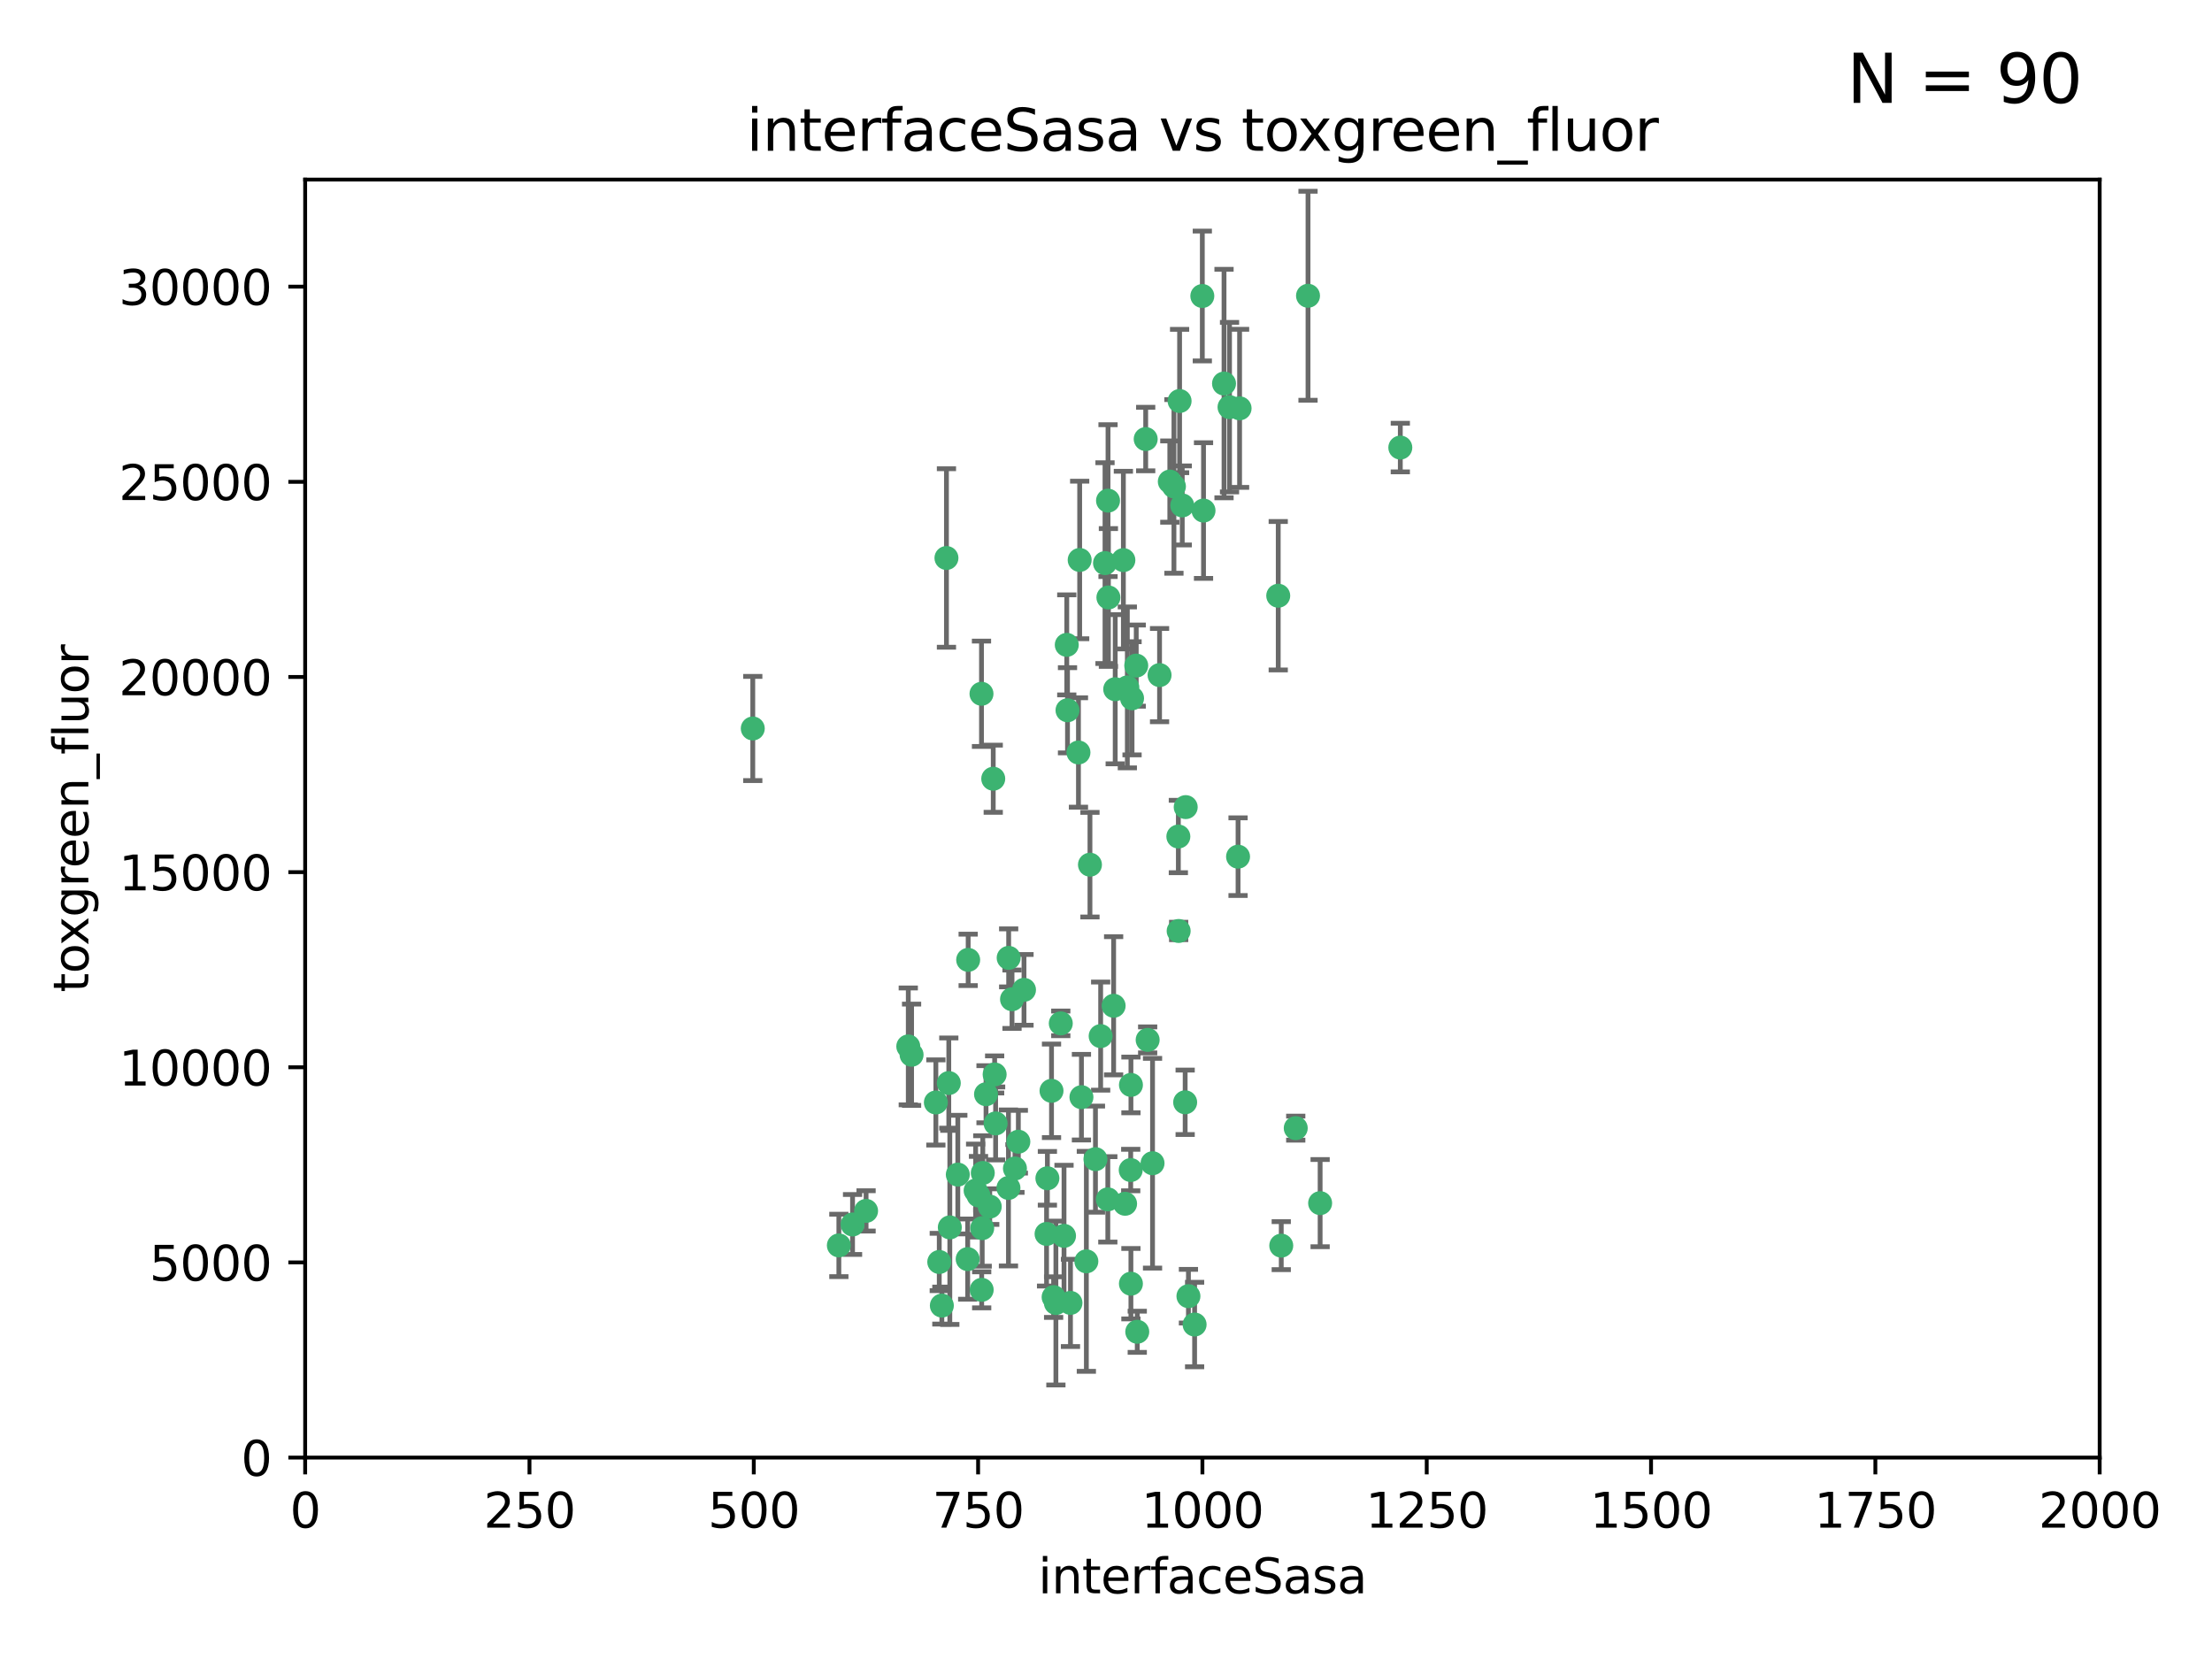 <?xml version="1.0" encoding="utf-8" standalone="no"?>
<!DOCTYPE svg PUBLIC "-//W3C//DTD SVG 1.1//EN"
  "http://www.w3.org/Graphics/SVG/1.1/DTD/svg11.dtd">
<svg xmlns:xlink="http://www.w3.org/1999/xlink" width="460.8pt" height="345.6pt" viewBox="0 0 460.8 345.6" xmlns="http://www.w3.org/2000/svg" version="1.1">
 <defs>
  <style type="text/css">*{stroke-linejoin: round; stroke-linecap: butt}</style>
 </defs>
 <g id="figure_1">
  <g id="patch_1">
   <path d="M 0 345.6 
L 460.8 345.6 
L 460.8 0 
L 0 0 
z
" style="fill: #ffffff"/>
  </g>
  <g id="axes_1">
   <g id="patch_2">
    <path d="M 63.571 303.64 
L 437.4 303.64 
L 437.4 37.411 
L 63.571 37.411 
z
" style="fill: #ffffff"/>
   </g>
   <g id="PathCollection_1">
    <defs>
     <path id="m53558bf533" d="M 0 1.118 
C 0.297 1.118 0.581 1 0.791 0.791 
C 1 0.581 1.118 0.297 1.118 0 
C 1.118 -0.297 1 -0.581 0.791 -0.791 
C 0.581 -1 0.297 -1.118 0 -1.118 
C -0.297 -1.118 -0.581 -1 -0.791 -0.791 
C -1 -0.581 -1.118 -0.297 -1.118 0 
C -1.118 0.297 -1 0.581 -0.791 0.791 
C -0.581 1 -0.297 1.118 0 1.118 
z
" style="stroke: #3cb371"/>
    </defs>
    <g clip-path="url(#pea839b8ae9)">
     <use xlink:href="#m53558bf533" x="243.693" y="100.319" style="fill: #3cb371; stroke: #3cb371"/>
     <use xlink:href="#m53558bf533" x="272.484" y="61.614" style="fill: #3cb371; stroke: #3cb371"/>
     <use xlink:href="#m53558bf533" x="266.28" y="124.1" style="fill: #3cb371; stroke: #3cb371"/>
     <use xlink:href="#m53558bf533" x="250.716" y="106.358" style="fill: #3cb371; stroke: #3cb371"/>
     <use xlink:href="#m53558bf533" x="254.987" y="79.9" style="fill: #3cb371; stroke: #3cb371"/>
     <use xlink:href="#m53558bf533" x="174.75" y="259.442" style="fill: #3cb371; stroke: #3cb371"/>
     <use xlink:href="#m53558bf533" x="258.229" y="85.062" style="fill: #3cb371; stroke: #3cb371"/>
     <use xlink:href="#m53558bf533" x="241.557" y="140.634" style="fill: #3cb371; stroke: #3cb371"/>
     <use xlink:href="#m53558bf533" x="230.194" y="117.306" style="fill: #3cb371; stroke: #3cb371"/>
     <use xlink:href="#m53558bf533" x="246.284" y="105.288" style="fill: #3cb371; stroke: #3cb371"/>
     <use xlink:href="#m53558bf533" x="244.553" y="101.33" style="fill: #3cb371; stroke: #3cb371"/>
     <use xlink:href="#m53558bf533" x="229.286" y="215.839" style="fill: #3cb371; stroke: #3cb371"/>
     <use xlink:href="#m53558bf533" x="232.318" y="143.574" style="fill: #3cb371; stroke: #3cb371"/>
     <use xlink:href="#m53558bf533" x="256.134" y="84.817" style="fill: #3cb371; stroke: #3cb371"/>
     <use xlink:href="#m53558bf533" x="234.02" y="116.682" style="fill: #3cb371; stroke: #3cb371"/>
     <use xlink:href="#m53558bf533" x="238.669" y="91.463" style="fill: #3cb371; stroke: #3cb371"/>
     <use xlink:href="#m53558bf533" x="245.731" y="83.54" style="fill: #3cb371; stroke: #3cb371"/>
     <use xlink:href="#m53558bf533" x="227.058" y="180.131" style="fill: #3cb371; stroke: #3cb371"/>
     <use xlink:href="#m53558bf533" x="266.908" y="259.488" style="fill: #3cb371; stroke: #3cb371"/>
     <use xlink:href="#m53558bf533" x="222.381" y="147.962" style="fill: #3cb371; stroke: #3cb371"/>
     <use xlink:href="#m53558bf533" x="269.927" y="235.012" style="fill: #3cb371; stroke: #3cb371"/>
     <use xlink:href="#m53558bf533" x="240.095" y="242.324" style="fill: #3cb371; stroke: #3cb371"/>
     <use xlink:href="#m53558bf533" x="291.711" y="93.237" style="fill: #3cb371; stroke: #3cb371"/>
     <use xlink:href="#m53558bf533" x="224.916" y="116.65" style="fill: #3cb371; stroke: #3cb371"/>
     <use xlink:href="#m53558bf533" x="250.465" y="61.664" style="fill: #3cb371; stroke: #3cb371"/>
     <use xlink:href="#m53558bf533" x="204.462" y="144.527" style="fill: #3cb371; stroke: #3cb371"/>
     <use xlink:href="#m53558bf533" x="201.688" y="199.958" style="fill: #3cb371; stroke: #3cb371"/>
     <use xlink:href="#m53558bf533" x="204.731" y="244.349" style="fill: #3cb371; stroke: #3cb371"/>
     <use xlink:href="#m53558bf533" x="228.204" y="241.471" style="fill: #3cb371; stroke: #3cb371"/>
     <use xlink:href="#m53558bf533" x="210.123" y="199.541" style="fill: #3cb371; stroke: #3cb371"/>
     <use xlink:href="#m53558bf533" x="222.228" y="134.337" style="fill: #3cb371; stroke: #3cb371"/>
     <use xlink:href="#m53558bf533" x="230.822" y="104.293" style="fill: #3cb371; stroke: #3cb371"/>
     <use xlink:href="#m53558bf533" x="224.662" y="156.754" style="fill: #3cb371; stroke: #3cb371"/>
     <use xlink:href="#m53558bf533" x="204.503" y="268.694" style="fill: #3cb371; stroke: #3cb371"/>
     <use xlink:href="#m53558bf533" x="275.007" y="250.635" style="fill: #3cb371; stroke: #3cb371"/>
     <use xlink:href="#m53558bf533" x="236.699" y="138.657" style="fill: #3cb371; stroke: #3cb371"/>
     <use xlink:href="#m53558bf533" x="230.901" y="124.464" style="fill: #3cb371; stroke: #3cb371"/>
     <use xlink:href="#m53558bf533" x="234.375" y="250.767" style="fill: #3cb371; stroke: #3cb371"/>
     <use xlink:href="#m53558bf533" x="221.654" y="257.451" style="fill: #3cb371; stroke: #3cb371"/>
     <use xlink:href="#m53558bf533" x="212.14" y="237.838" style="fill: #3cb371; stroke: #3cb371"/>
     <use xlink:href="#m53558bf533" x="195.666" y="262.896" style="fill: #3cb371; stroke: #3cb371"/>
     <use xlink:href="#m53558bf533" x="245.473" y="174.261" style="fill: #3cb371; stroke: #3cb371"/>
     <use xlink:href="#m53558bf533" x="206.91" y="162.223" style="fill: #3cb371; stroke: #3cb371"/>
     <use xlink:href="#m53558bf533" x="235.596" y="226.007" style="fill: #3cb371; stroke: #3cb371"/>
     <use xlink:href="#m53558bf533" x="247.573" y="270.018" style="fill: #3cb371; stroke: #3cb371"/>
     <use xlink:href="#m53558bf533" x="230.779" y="249.848" style="fill: #3cb371; stroke: #3cb371"/>
     <use xlink:href="#m53558bf533" x="210.08" y="247.472" style="fill: #3cb371; stroke: #3cb371"/>
     <use xlink:href="#m53558bf533" x="235.59" y="267.417" style="fill: #3cb371; stroke: #3cb371"/>
     <use xlink:href="#m53558bf533" x="201.587" y="262.293" style="fill: #3cb371; stroke: #3cb371"/>
     <use xlink:href="#m53558bf533" x="236.912" y="277.431" style="fill: #3cb371; stroke: #3cb371"/>
     <use xlink:href="#m53558bf533" x="203.841" y="249.032" style="fill: #3cb371; stroke: #3cb371"/>
     <use xlink:href="#m53558bf533" x="219.488" y="270.21" style="fill: #3cb371; stroke: #3cb371"/>
     <use xlink:href="#m53558bf533" x="196.206" y="271.976" style="fill: #3cb371; stroke: #3cb371"/>
     <use xlink:href="#m53558bf533" x="189.211" y="217.987" style="fill: #3cb371; stroke: #3cb371"/>
     <use xlink:href="#m53558bf533" x="226.308" y="262.761" style="fill: #3cb371; stroke: #3cb371"/>
     <use xlink:href="#m53558bf533" x="203.241" y="248.016" style="fill: #3cb371; stroke: #3cb371"/>
     <use xlink:href="#m53558bf533" x="219.05" y="227.238" style="fill: #3cb371; stroke: #3cb371"/>
     <use xlink:href="#m53558bf533" x="245.536" y="193.94" style="fill: #3cb371; stroke: #3cb371"/>
     <use xlink:href="#m53558bf533" x="206.181" y="251.36" style="fill: #3cb371; stroke: #3cb371"/>
     <use xlink:href="#m53558bf533" x="239.078" y="216.63" style="fill: #3cb371; stroke: #3cb371"/>
     <use xlink:href="#m53558bf533" x="248.859" y="275.924" style="fill: #3cb371; stroke: #3cb371"/>
     <use xlink:href="#m53558bf533" x="231.989" y="209.522" style="fill: #3cb371; stroke: #3cb371"/>
     <use xlink:href="#m53558bf533" x="220.981" y="213.19" style="fill: #3cb371; stroke: #3cb371"/>
     <use xlink:href="#m53558bf533" x="213.318" y="206.203" style="fill: #3cb371; stroke: #3cb371"/>
     <use xlink:href="#m53558bf533" x="235.826" y="145.468" style="fill: #3cb371; stroke: #3cb371"/>
     <use xlink:href="#m53558bf533" x="246.891" y="229.628" style="fill: #3cb371; stroke: #3cb371"/>
     <use xlink:href="#m53558bf533" x="204.611" y="255.847" style="fill: #3cb371; stroke: #3cb371"/>
     <use xlink:href="#m53558bf533" x="257.91" y="178.461" style="fill: #3cb371; stroke: #3cb371"/>
     <use xlink:href="#m53558bf533" x="194.959" y="229.663" style="fill: #3cb371; stroke: #3cb371"/>
     <use xlink:href="#m53558bf533" x="218.192" y="245.459" style="fill: #3cb371; stroke: #3cb371"/>
     <use xlink:href="#m53558bf533" x="247.005" y="168.134" style="fill: #3cb371; stroke: #3cb371"/>
     <use xlink:href="#m53558bf533" x="219.963" y="271.445" style="fill: #3cb371; stroke: #3cb371"/>
     <use xlink:href="#m53558bf533" x="177.602" y="255.08" style="fill: #3cb371; stroke: #3cb371"/>
     <use xlink:href="#m53558bf533" x="189.899" y="219.726" style="fill: #3cb371; stroke: #3cb371"/>
     <use xlink:href="#m53558bf533" x="210.824" y="208.158" style="fill: #3cb371; stroke: #3cb371"/>
     <use xlink:href="#m53558bf533" x="180.421" y="252.249" style="fill: #3cb371; stroke: #3cb371"/>
     <use xlink:href="#m53558bf533" x="197.864" y="255.69" style="fill: #3cb371; stroke: #3cb371"/>
     <use xlink:href="#m53558bf533" x="205.407" y="227.947" style="fill: #3cb371; stroke: #3cb371"/>
     <use xlink:href="#m53558bf533" x="234.846" y="143.2" style="fill: #3cb371; stroke: #3cb371"/>
     <use xlink:href="#m53558bf533" x="223" y="271.416" style="fill: #3cb371; stroke: #3cb371"/>
     <use xlink:href="#m53558bf533" x="197.163" y="116.24" style="fill: #3cb371; stroke: #3cb371"/>
     <use xlink:href="#m53558bf533" x="225.284" y="228.56" style="fill: #3cb371; stroke: #3cb371"/>
     <use xlink:href="#m53558bf533" x="218.019" y="257.051" style="fill: #3cb371; stroke: #3cb371"/>
     <use xlink:href="#m53558bf533" x="211.432" y="243.416" style="fill: #3cb371; stroke: #3cb371"/>
     <use xlink:href="#m53558bf533" x="199.529" y="244.691" style="fill: #3cb371; stroke: #3cb371"/>
     <use xlink:href="#m53558bf533" x="235.549" y="243.742" style="fill: #3cb371; stroke: #3cb371"/>
     <use xlink:href="#m53558bf533" x="197.651" y="225.621" style="fill: #3cb371; stroke: #3cb371"/>
     <use xlink:href="#m53558bf533" x="207.406" y="234.031" style="fill: #3cb371; stroke: #3cb371"/>
     <use xlink:href="#m53558bf533" x="207.202" y="223.827" style="fill: #3cb371; stroke: #3cb371"/>
     <use xlink:href="#m53558bf533" x="156.817" y="151.755" style="fill: #3cb371; stroke: #3cb371"/>
    </g>
   </g>
   <g id="matplotlib.axis_1">
    <g id="xtick_1">
     <g id="line2d_1">
      <defs>
       <path id="m55b942ebc6" d="M 0 0 
L 0 3.5 
" style="stroke: #000000; stroke-width: 0.8"/>
      </defs>
      <g>
       <use xlink:href="#m55b942ebc6" x="63.571" y="303.64" style="stroke: #000000; stroke-width: 0.8"/>
      </g>
     </g>
     <g id="text_1">
      <!-- 0 -->
      <g transform="translate(60.39 318.238)scale(0.1 -0.1)">
       <defs>
        <path id="DejaVuSans-30" d="M 2034 4250 
Q 1547 4250 1301 3770 
Q 1056 3291 1056 2328 
Q 1056 1369 1301 889 
Q 1547 409 2034 409 
Q 2525 409 2770 889 
Q 3016 1369 3016 2328 
Q 3016 3291 2770 3770 
Q 2525 4250 2034 4250 
z
M 2034 4750 
Q 2819 4750 3233 4129 
Q 3647 3509 3647 2328 
Q 3647 1150 3233 529 
Q 2819 -91 2034 -91 
Q 1250 -91 836 529 
Q 422 1150 422 2328 
Q 422 3509 836 4129 
Q 1250 4750 2034 4750 
z
" transform="scale(0.016)"/>
       </defs>
       <use xlink:href="#DejaVuSans-30"/>
      </g>
     </g>
    </g>
    <g id="xtick_2">
     <g id="line2d_2">
      <g>
       <use xlink:href="#m55b942ebc6" x="110.3" y="303.64" style="stroke: #000000; stroke-width: 0.8"/>
      </g>
     </g>
     <g id="text_2">
      <!-- 250 -->
      <g transform="translate(100.756 318.238)scale(0.1 -0.1)">
       <defs>
        <path id="DejaVuSans-32" d="M 1228 531 
L 3431 531 
L 3431 0 
L 469 0 
L 469 531 
Q 828 903 1448 1529 
Q 2069 2156 2228 2338 
Q 2531 2678 2651 2914 
Q 2772 3150 2772 3378 
Q 2772 3750 2511 3984 
Q 2250 4219 1831 4219 
Q 1534 4219 1204 4116 
Q 875 4013 500 3803 
L 500 4441 
Q 881 4594 1212 4672 
Q 1544 4750 1819 4750 
Q 2544 4750 2975 4387 
Q 3406 4025 3406 3419 
Q 3406 3131 3298 2873 
Q 3191 2616 2906 2266 
Q 2828 2175 2409 1742 
Q 1991 1309 1228 531 
z
" transform="scale(0.016)"/>
        <path id="DejaVuSans-35" d="M 691 4666 
L 3169 4666 
L 3169 4134 
L 1269 4134 
L 1269 2991 
Q 1406 3038 1543 3061 
Q 1681 3084 1819 3084 
Q 2600 3084 3056 2656 
Q 3513 2228 3513 1497 
Q 3513 744 3044 326 
Q 2575 -91 1722 -91 
Q 1428 -91 1123 -41 
Q 819 9 494 109 
L 494 744 
Q 775 591 1075 516 
Q 1375 441 1709 441 
Q 2250 441 2565 725 
Q 2881 1009 2881 1497 
Q 2881 1984 2565 2268 
Q 2250 2553 1709 2553 
Q 1456 2553 1204 2497 
Q 953 2441 691 2322 
L 691 4666 
z
" transform="scale(0.016)"/>
       </defs>
       <use xlink:href="#DejaVuSans-32"/>
       <use xlink:href="#DejaVuSans-35" x="63.623"/>
       <use xlink:href="#DejaVuSans-30" x="127.246"/>
      </g>
     </g>
    </g>
    <g id="xtick_3">
     <g id="line2d_3">
      <g>
       <use xlink:href="#m55b942ebc6" x="157.028" y="303.64" style="stroke: #000000; stroke-width: 0.8"/>
      </g>
     </g>
     <g id="text_3">
      <!-- 500 -->
      <g transform="translate(147.485 318.238)scale(0.1 -0.1)">
       <use xlink:href="#DejaVuSans-35"/>
       <use xlink:href="#DejaVuSans-30" x="63.623"/>
       <use xlink:href="#DejaVuSans-30" x="127.246"/>
      </g>
     </g>
    </g>
    <g id="xtick_4">
     <g id="line2d_4">
      <g>
       <use xlink:href="#m55b942ebc6" x="203.757" y="303.64" style="stroke: #000000; stroke-width: 0.8"/>
      </g>
     </g>
     <g id="text_4">
      <!-- 750 -->
      <g transform="translate(194.213 318.238)scale(0.1 -0.1)">
       <defs>
        <path id="DejaVuSans-37" d="M 525 4666 
L 3525 4666 
L 3525 4397 
L 1831 0 
L 1172 0 
L 2766 4134 
L 525 4134 
L 525 4666 
z
" transform="scale(0.016)"/>
       </defs>
       <use xlink:href="#DejaVuSans-37"/>
       <use xlink:href="#DejaVuSans-35" x="63.623"/>
       <use xlink:href="#DejaVuSans-30" x="127.246"/>
      </g>
     </g>
    </g>
    <g id="xtick_5">
     <g id="line2d_5">
      <g>
       <use xlink:href="#m55b942ebc6" x="250.486" y="303.64" style="stroke: #000000; stroke-width: 0.8"/>
      </g>
     </g>
     <g id="text_5">
      <!-- 1000 -->
      <g transform="translate(237.761 318.238)scale(0.1 -0.1)">
       <defs>
        <path id="DejaVuSans-31" d="M 794 531 
L 1825 531 
L 1825 4091 
L 703 3866 
L 703 4441 
L 1819 4666 
L 2450 4666 
L 2450 531 
L 3481 531 
L 3481 0 
L 794 0 
L 794 531 
z
" transform="scale(0.016)"/>
       </defs>
       <use xlink:href="#DejaVuSans-31"/>
       <use xlink:href="#DejaVuSans-30" x="63.623"/>
       <use xlink:href="#DejaVuSans-30" x="127.246"/>
       <use xlink:href="#DejaVuSans-30" x="190.869"/>
      </g>
     </g>
    </g>
    <g id="xtick_6">
     <g id="line2d_6">
      <g>
       <use xlink:href="#m55b942ebc6" x="297.214" y="303.64" style="stroke: #000000; stroke-width: 0.8"/>
      </g>
     </g>
     <g id="text_6">
      <!-- 1250 -->
      <g transform="translate(284.489 318.238)scale(0.1 -0.1)">
       <use xlink:href="#DejaVuSans-31"/>
       <use xlink:href="#DejaVuSans-32" x="63.623"/>
       <use xlink:href="#DejaVuSans-35" x="127.246"/>
       <use xlink:href="#DejaVuSans-30" x="190.869"/>
      </g>
     </g>
    </g>
    <g id="xtick_7">
     <g id="line2d_7">
      <g>
       <use xlink:href="#m55b942ebc6" x="343.943" y="303.64" style="stroke: #000000; stroke-width: 0.8"/>
      </g>
     </g>
     <g id="text_7">
      <!-- 1500 -->
      <g transform="translate(331.218 318.238)scale(0.1 -0.1)">
       <use xlink:href="#DejaVuSans-31"/>
       <use xlink:href="#DejaVuSans-35" x="63.623"/>
       <use xlink:href="#DejaVuSans-30" x="127.246"/>
       <use xlink:href="#DejaVuSans-30" x="190.869"/>
      </g>
     </g>
    </g>
    <g id="xtick_8">
     <g id="line2d_8">
      <g>
       <use xlink:href="#m55b942ebc6" x="390.671" y="303.64" style="stroke: #000000; stroke-width: 0.8"/>
      </g>
     </g>
     <g id="text_8">
      <!-- 1750 -->
      <g transform="translate(377.946 318.238)scale(0.1 -0.1)">
       <use xlink:href="#DejaVuSans-31"/>
       <use xlink:href="#DejaVuSans-37" x="63.623"/>
       <use xlink:href="#DejaVuSans-35" x="127.246"/>
       <use xlink:href="#DejaVuSans-30" x="190.869"/>
      </g>
     </g>
    </g>
    <g id="xtick_9">
     <g id="line2d_9">
      <g>
       <use xlink:href="#m55b942ebc6" x="437.4" y="303.64" style="stroke: #000000; stroke-width: 0.8"/>
      </g>
     </g>
     <g id="text_9">
      <!-- 2000 -->
      <g transform="translate(424.675 318.238)scale(0.1 -0.1)">
       <use xlink:href="#DejaVuSans-32"/>
       <use xlink:href="#DejaVuSans-30" x="63.623"/>
       <use xlink:href="#DejaVuSans-30" x="127.246"/>
       <use xlink:href="#DejaVuSans-30" x="190.869"/>
      </g>
     </g>
    </g>
    <g id="text_10">
     <!-- interfaceSasa -->
     <g transform="translate(216.279 331.917)scale(0.1 -0.1)">
      <defs>
       <path id="DejaVuSans-69" d="M 603 3500 
L 1178 3500 
L 1178 0 
L 603 0 
L 603 3500 
z
M 603 4863 
L 1178 4863 
L 1178 4134 
L 603 4134 
L 603 4863 
z
" transform="scale(0.016)"/>
       <path id="DejaVuSans-6e" d="M 3513 2113 
L 3513 0 
L 2938 0 
L 2938 2094 
Q 2938 2591 2744 2837 
Q 2550 3084 2163 3084 
Q 1697 3084 1428 2787 
Q 1159 2491 1159 1978 
L 1159 0 
L 581 0 
L 581 3500 
L 1159 3500 
L 1159 2956 
Q 1366 3272 1645 3428 
Q 1925 3584 2291 3584 
Q 2894 3584 3203 3211 
Q 3513 2838 3513 2113 
z
" transform="scale(0.016)"/>
       <path id="DejaVuSans-74" d="M 1172 4494 
L 1172 3500 
L 2356 3500 
L 2356 3053 
L 1172 3053 
L 1172 1153 
Q 1172 725 1289 603 
Q 1406 481 1766 481 
L 2356 481 
L 2356 0 
L 1766 0 
Q 1100 0 847 248 
Q 594 497 594 1153 
L 594 3053 
L 172 3053 
L 172 3500 
L 594 3500 
L 594 4494 
L 1172 4494 
z
" transform="scale(0.016)"/>
       <path id="DejaVuSans-65" d="M 3597 1894 
L 3597 1613 
L 953 1613 
Q 991 1019 1311 708 
Q 1631 397 2203 397 
Q 2534 397 2845 478 
Q 3156 559 3463 722 
L 3463 178 
Q 3153 47 2828 -22 
Q 2503 -91 2169 -91 
Q 1331 -91 842 396 
Q 353 884 353 1716 
Q 353 2575 817 3079 
Q 1281 3584 2069 3584 
Q 2775 3584 3186 3129 
Q 3597 2675 3597 1894 
z
M 3022 2063 
Q 3016 2534 2758 2815 
Q 2500 3097 2075 3097 
Q 1594 3097 1305 2825 
Q 1016 2553 972 2059 
L 3022 2063 
z
" transform="scale(0.016)"/>
       <path id="DejaVuSans-72" d="M 2631 2963 
Q 2534 3019 2420 3045 
Q 2306 3072 2169 3072 
Q 1681 3072 1420 2755 
Q 1159 2438 1159 1844 
L 1159 0 
L 581 0 
L 581 3500 
L 1159 3500 
L 1159 2956 
Q 1341 3275 1631 3429 
Q 1922 3584 2338 3584 
Q 2397 3584 2469 3576 
Q 2541 3569 2628 3553 
L 2631 2963 
z
" transform="scale(0.016)"/>
       <path id="DejaVuSans-66" d="M 2375 4863 
L 2375 4384 
L 1825 4384 
Q 1516 4384 1395 4259 
Q 1275 4134 1275 3809 
L 1275 3500 
L 2222 3500 
L 2222 3053 
L 1275 3053 
L 1275 0 
L 697 0 
L 697 3053 
L 147 3053 
L 147 3500 
L 697 3500 
L 697 3744 
Q 697 4328 969 4595 
Q 1241 4863 1831 4863 
L 2375 4863 
z
" transform="scale(0.016)"/>
       <path id="DejaVuSans-61" d="M 2194 1759 
Q 1497 1759 1228 1600 
Q 959 1441 959 1056 
Q 959 750 1161 570 
Q 1363 391 1709 391 
Q 2188 391 2477 730 
Q 2766 1069 2766 1631 
L 2766 1759 
L 2194 1759 
z
M 3341 1997 
L 3341 0 
L 2766 0 
L 2766 531 
Q 2569 213 2275 61 
Q 1981 -91 1556 -91 
Q 1019 -91 701 211 
Q 384 513 384 1019 
Q 384 1609 779 1909 
Q 1175 2209 1959 2209 
L 2766 2209 
L 2766 2266 
Q 2766 2663 2505 2880 
Q 2244 3097 1772 3097 
Q 1472 3097 1187 3025 
Q 903 2953 641 2809 
L 641 3341 
Q 956 3463 1253 3523 
Q 1550 3584 1831 3584 
Q 2591 3584 2966 3190 
Q 3341 2797 3341 1997 
z
" transform="scale(0.016)"/>
       <path id="DejaVuSans-63" d="M 3122 3366 
L 3122 2828 
Q 2878 2963 2633 3030 
Q 2388 3097 2138 3097 
Q 1578 3097 1268 2742 
Q 959 2388 959 1747 
Q 959 1106 1268 751 
Q 1578 397 2138 397 
Q 2388 397 2633 464 
Q 2878 531 3122 666 
L 3122 134 
Q 2881 22 2623 -34 
Q 2366 -91 2075 -91 
Q 1284 -91 818 406 
Q 353 903 353 1747 
Q 353 2603 823 3093 
Q 1294 3584 2113 3584 
Q 2378 3584 2631 3529 
Q 2884 3475 3122 3366 
z
" transform="scale(0.016)"/>
       <path id="DejaVuSans-53" d="M 3425 4513 
L 3425 3897 
Q 3066 4069 2747 4153 
Q 2428 4238 2131 4238 
Q 1616 4238 1336 4038 
Q 1056 3838 1056 3469 
Q 1056 3159 1242 3001 
Q 1428 2844 1947 2747 
L 2328 2669 
Q 3034 2534 3370 2195 
Q 3706 1856 3706 1288 
Q 3706 609 3251 259 
Q 2797 -91 1919 -91 
Q 1588 -91 1214 -16 
Q 841 59 441 206 
L 441 856 
Q 825 641 1194 531 
Q 1563 422 1919 422 
Q 2459 422 2753 634 
Q 3047 847 3047 1241 
Q 3047 1584 2836 1778 
Q 2625 1972 2144 2069 
L 1759 2144 
Q 1053 2284 737 2584 
Q 422 2884 422 3419 
Q 422 4038 858 4394 
Q 1294 4750 2059 4750 
Q 2388 4750 2728 4690 
Q 3069 4631 3425 4513 
z
" transform="scale(0.016)"/>
       <path id="DejaVuSans-73" d="M 2834 3397 
L 2834 2853 
Q 2591 2978 2328 3040 
Q 2066 3103 1784 3103 
Q 1356 3103 1142 2972 
Q 928 2841 928 2578 
Q 928 2378 1081 2264 
Q 1234 2150 1697 2047 
L 1894 2003 
Q 2506 1872 2764 1633 
Q 3022 1394 3022 966 
Q 3022 478 2636 193 
Q 2250 -91 1575 -91 
Q 1294 -91 989 -36 
Q 684 19 347 128 
L 347 722 
Q 666 556 975 473 
Q 1284 391 1588 391 
Q 1994 391 2212 530 
Q 2431 669 2431 922 
Q 2431 1156 2273 1281 
Q 2116 1406 1581 1522 
L 1381 1569 
Q 847 1681 609 1914 
Q 372 2147 372 2553 
Q 372 3047 722 3315 
Q 1072 3584 1716 3584 
Q 2034 3584 2315 3537 
Q 2597 3491 2834 3397 
z
" transform="scale(0.016)"/>
      </defs>
      <use xlink:href="#DejaVuSans-69"/>
      <use xlink:href="#DejaVuSans-6e" x="27.783"/>
      <use xlink:href="#DejaVuSans-74" x="91.162"/>
      <use xlink:href="#DejaVuSans-65" x="130.371"/>
      <use xlink:href="#DejaVuSans-72" x="191.895"/>
      <use xlink:href="#DejaVuSans-66" x="233.008"/>
      <use xlink:href="#DejaVuSans-61" x="268.213"/>
      <use xlink:href="#DejaVuSans-63" x="329.492"/>
      <use xlink:href="#DejaVuSans-65" x="384.473"/>
      <use xlink:href="#DejaVuSans-53" x="445.996"/>
      <use xlink:href="#DejaVuSans-61" x="509.473"/>
      <use xlink:href="#DejaVuSans-73" x="570.752"/>
      <use xlink:href="#DejaVuSans-61" x="622.852"/>
     </g>
    </g>
   </g>
   <g id="matplotlib.axis_2">
    <g id="ytick_1">
     <g id="line2d_10">
      <defs>
       <path id="m656cc24081" d="M 0 0 
L -3.5 0 
" style="stroke: #000000; stroke-width: 0.8"/>
      </defs>
      <g>
       <use xlink:href="#m656cc24081" x="63.571" y="303.64" style="stroke: #000000; stroke-width: 0.8"/>
      </g>
     </g>
     <g id="text_11">
      <!-- 0 -->
      <g transform="translate(50.209 307.439)scale(0.1 -0.1)">
       <use xlink:href="#DejaVuSans-30"/>
      </g>
     </g>
    </g>
    <g id="ytick_2">
     <g id="line2d_11">
      <g>
       <use xlink:href="#m656cc24081" x="63.571" y="262.986" style="stroke: #000000; stroke-width: 0.8"/>
      </g>
     </g>
     <g id="text_12">
      <!-- 5000 -->
      <g transform="translate(31.121 266.786)scale(0.1 -0.1)">
       <use xlink:href="#DejaVuSans-35"/>
       <use xlink:href="#DejaVuSans-30" x="63.623"/>
       <use xlink:href="#DejaVuSans-30" x="127.246"/>
       <use xlink:href="#DejaVuSans-30" x="190.869"/>
      </g>
     </g>
    </g>
    <g id="ytick_3">
     <g id="line2d_12">
      <g>
       <use xlink:href="#m656cc24081" x="63.571" y="222.333" style="stroke: #000000; stroke-width: 0.8"/>
      </g>
     </g>
     <g id="text_13">
      <!-- 10000 -->
      <g transform="translate(24.759 226.132)scale(0.1 -0.1)">
       <use xlink:href="#DejaVuSans-31"/>
       <use xlink:href="#DejaVuSans-30" x="63.623"/>
       <use xlink:href="#DejaVuSans-30" x="127.246"/>
       <use xlink:href="#DejaVuSans-30" x="190.869"/>
       <use xlink:href="#DejaVuSans-30" x="254.492"/>
      </g>
     </g>
    </g>
    <g id="ytick_4">
     <g id="line2d_13">
      <g>
       <use xlink:href="#m656cc24081" x="63.571" y="181.679" style="stroke: #000000; stroke-width: 0.8"/>
      </g>
     </g>
     <g id="text_14">
      <!-- 15000 -->
      <g transform="translate(24.759 185.478)scale(0.1 -0.1)">
       <use xlink:href="#DejaVuSans-31"/>
       <use xlink:href="#DejaVuSans-35" x="63.623"/>
       <use xlink:href="#DejaVuSans-30" x="127.246"/>
       <use xlink:href="#DejaVuSans-30" x="190.869"/>
       <use xlink:href="#DejaVuSans-30" x="254.492"/>
      </g>
     </g>
    </g>
    <g id="ytick_5">
     <g id="line2d_14">
      <g>
       <use xlink:href="#m656cc24081" x="63.571" y="141.026" style="stroke: #000000; stroke-width: 0.8"/>
      </g>
     </g>
     <g id="text_15">
      <!-- 20000 -->
      <g transform="translate(24.759 144.825)scale(0.1 -0.1)">
       <use xlink:href="#DejaVuSans-32"/>
       <use xlink:href="#DejaVuSans-30" x="63.623"/>
       <use xlink:href="#DejaVuSans-30" x="127.246"/>
       <use xlink:href="#DejaVuSans-30" x="190.869"/>
       <use xlink:href="#DejaVuSans-30" x="254.492"/>
      </g>
     </g>
    </g>
    <g id="ytick_6">
     <g id="line2d_15">
      <g>
       <use xlink:href="#m656cc24081" x="63.571" y="100.372" style="stroke: #000000; stroke-width: 0.8"/>
      </g>
     </g>
     <g id="text_16">
      <!-- 25000 -->
      <g transform="translate(24.759 104.171)scale(0.1 -0.1)">
       <use xlink:href="#DejaVuSans-32"/>
       <use xlink:href="#DejaVuSans-35" x="63.623"/>
       <use xlink:href="#DejaVuSans-30" x="127.246"/>
       <use xlink:href="#DejaVuSans-30" x="190.869"/>
       <use xlink:href="#DejaVuSans-30" x="254.492"/>
      </g>
     </g>
    </g>
    <g id="ytick_7">
     <g id="line2d_16">
      <g>
       <use xlink:href="#m656cc24081" x="63.571" y="59.718" style="stroke: #000000; stroke-width: 0.8"/>
      </g>
     </g>
     <g id="text_17">
      <!-- 30000 -->
      <g transform="translate(24.759 63.518)scale(0.1 -0.1)">
       <defs>
        <path id="DejaVuSans-33" d="M 2597 2516 
Q 3050 2419 3304 2112 
Q 3559 1806 3559 1356 
Q 3559 666 3084 287 
Q 2609 -91 1734 -91 
Q 1441 -91 1130 -33 
Q 819 25 488 141 
L 488 750 
Q 750 597 1062 519 
Q 1375 441 1716 441 
Q 2309 441 2620 675 
Q 2931 909 2931 1356 
Q 2931 1769 2642 2001 
Q 2353 2234 1838 2234 
L 1294 2234 
L 1294 2753 
L 1863 2753 
Q 2328 2753 2575 2939 
Q 2822 3125 2822 3475 
Q 2822 3834 2567 4026 
Q 2313 4219 1838 4219 
Q 1578 4219 1281 4162 
Q 984 4106 628 3988 
L 628 4550 
Q 988 4650 1302 4700 
Q 1616 4750 1894 4750 
Q 2613 4750 3031 4423 
Q 3450 4097 3450 3541 
Q 3450 3153 3228 2886 
Q 3006 2619 2597 2516 
z
" transform="scale(0.016)"/>
       </defs>
       <use xlink:href="#DejaVuSans-33"/>
       <use xlink:href="#DejaVuSans-30" x="63.623"/>
       <use xlink:href="#DejaVuSans-30" x="127.246"/>
       <use xlink:href="#DejaVuSans-30" x="190.869"/>
       <use xlink:href="#DejaVuSans-30" x="254.492"/>
      </g>
     </g>
    </g>
    <g id="text_18">
     <!-- toxgreen_fluor -->
     <g transform="translate(18.401 206.72)rotate(-90)scale(0.1 -0.1)">
      <defs>
       <path id="DejaVuSans-6f" d="M 1959 3097 
Q 1497 3097 1228 2736 
Q 959 2375 959 1747 
Q 959 1119 1226 758 
Q 1494 397 1959 397 
Q 2419 397 2687 759 
Q 2956 1122 2956 1747 
Q 2956 2369 2687 2733 
Q 2419 3097 1959 3097 
z
M 1959 3584 
Q 2709 3584 3137 3096 
Q 3566 2609 3566 1747 
Q 3566 888 3137 398 
Q 2709 -91 1959 -91 
Q 1206 -91 779 398 
Q 353 888 353 1747 
Q 353 2609 779 3096 
Q 1206 3584 1959 3584 
z
" transform="scale(0.016)"/>
       <path id="DejaVuSans-78" d="M 3513 3500 
L 2247 1797 
L 3578 0 
L 2900 0 
L 1881 1375 
L 863 0 
L 184 0 
L 1544 1831 
L 300 3500 
L 978 3500 
L 1906 2253 
L 2834 3500 
L 3513 3500 
z
" transform="scale(0.016)"/>
       <path id="DejaVuSans-67" d="M 2906 1791 
Q 2906 2416 2648 2759 
Q 2391 3103 1925 3103 
Q 1463 3103 1205 2759 
Q 947 2416 947 1791 
Q 947 1169 1205 825 
Q 1463 481 1925 481 
Q 2391 481 2648 825 
Q 2906 1169 2906 1791 
z
M 3481 434 
Q 3481 -459 3084 -895 
Q 2688 -1331 1869 -1331 
Q 1566 -1331 1297 -1286 
Q 1028 -1241 775 -1147 
L 775 -588 
Q 1028 -725 1275 -790 
Q 1522 -856 1778 -856 
Q 2344 -856 2625 -561 
Q 2906 -266 2906 331 
L 2906 616 
Q 2728 306 2450 153 
Q 2172 0 1784 0 
Q 1141 0 747 490 
Q 353 981 353 1791 
Q 353 2603 747 3093 
Q 1141 3584 1784 3584 
Q 2172 3584 2450 3431 
Q 2728 3278 2906 2969 
L 2906 3500 
L 3481 3500 
L 3481 434 
z
" transform="scale(0.016)"/>
       <path id="DejaVuSans-5f" d="M 3263 -1063 
L 3263 -1509 
L -63 -1509 
L -63 -1063 
L 3263 -1063 
z
" transform="scale(0.016)"/>
       <path id="DejaVuSans-6c" d="M 603 4863 
L 1178 4863 
L 1178 0 
L 603 0 
L 603 4863 
z
" transform="scale(0.016)"/>
       <path id="DejaVuSans-75" d="M 544 1381 
L 544 3500 
L 1119 3500 
L 1119 1403 
Q 1119 906 1312 657 
Q 1506 409 1894 409 
Q 2359 409 2629 706 
Q 2900 1003 2900 1516 
L 2900 3500 
L 3475 3500 
L 3475 0 
L 2900 0 
L 2900 538 
Q 2691 219 2414 64 
Q 2138 -91 1772 -91 
Q 1169 -91 856 284 
Q 544 659 544 1381 
z
M 1991 3584 
L 1991 3584 
z
" transform="scale(0.016)"/>
      </defs>
      <use xlink:href="#DejaVuSans-74"/>
      <use xlink:href="#DejaVuSans-6f" x="39.209"/>
      <use xlink:href="#DejaVuSans-78" x="97.266"/>
      <use xlink:href="#DejaVuSans-67" x="156.445"/>
      <use xlink:href="#DejaVuSans-72" x="219.922"/>
      <use xlink:href="#DejaVuSans-65" x="258.785"/>
      <use xlink:href="#DejaVuSans-65" x="320.309"/>
      <use xlink:href="#DejaVuSans-6e" x="381.832"/>
      <use xlink:href="#DejaVuSans-5f" x="445.211"/>
      <use xlink:href="#DejaVuSans-66" x="495.211"/>
      <use xlink:href="#DejaVuSans-6c" x="530.416"/>
      <use xlink:href="#DejaVuSans-75" x="558.199"/>
      <use xlink:href="#DejaVuSans-6f" x="621.578"/>
      <use xlink:href="#DejaVuSans-72" x="682.76"/>
     </g>
    </g>
   </g>
   <g id="LineCollection_1">
    <path d="M 243.693 108.787 
L 243.693 91.852 
" clip-path="url(#pea839b8ae9)" style="fill: none; stroke: #696969"/>
    <path d="M 272.484 83.38 
L 272.484 39.848 
" clip-path="url(#pea839b8ae9)" style="fill: none; stroke: #696969"/>
    <path d="M 266.28 139.562 
L 266.28 108.638 
" clip-path="url(#pea839b8ae9)" style="fill: none; stroke: #696969"/>
    <path d="M 250.716 120.489 
L 250.716 92.227 
" clip-path="url(#pea839b8ae9)" style="fill: none; stroke: #696969"/>
    <path d="M 254.987 103.698 
L 254.987 56.102 
" clip-path="url(#pea839b8ae9)" style="fill: none; stroke: #696969"/>
    <path d="M 174.75 265.941 
L 174.75 252.944 
" clip-path="url(#pea839b8ae9)" style="fill: none; stroke: #696969"/>
    <path d="M 258.229 101.528 
L 258.229 68.595 
" clip-path="url(#pea839b8ae9)" style="fill: none; stroke: #696969"/>
    <path d="M 241.557 150.349 
L 241.557 130.92 
" clip-path="url(#pea839b8ae9)" style="fill: none; stroke: #696969"/>
    <path d="M 230.194 138.218 
L 230.194 96.393 
" clip-path="url(#pea839b8ae9)" style="fill: none; stroke: #696969"/>
    <path d="M 246.284 113.522 
L 246.284 97.054 
" clip-path="url(#pea839b8ae9)" style="fill: none; stroke: #696969"/>
    <path d="M 244.553 119.415 
L 244.553 83.245 
" clip-path="url(#pea839b8ae9)" style="fill: none; stroke: #696969"/>
    <path d="M 229.286 227.104 
L 229.286 204.574 
" clip-path="url(#pea839b8ae9)" style="fill: none; stroke: #696969"/>
    <path d="M 232.318 159.116 
L 232.318 128.031 
" clip-path="url(#pea839b8ae9)" style="fill: none; stroke: #696969"/>
    <path d="M 256.134 102.476 
L 256.134 67.157 
" clip-path="url(#pea839b8ae9)" style="fill: none; stroke: #696969"/>
    <path d="M 234.02 135.19 
L 234.02 98.175 
" clip-path="url(#pea839b8ae9)" style="fill: none; stroke: #696969"/>
    <path d="M 238.669 98.075 
L 238.669 84.85 
" clip-path="url(#pea839b8ae9)" style="fill: none; stroke: #696969"/>
    <path d="M 245.731 98.468 
L 245.731 68.613 
" clip-path="url(#pea839b8ae9)" style="fill: none; stroke: #696969"/>
    <path d="M 227.058 191.021 
L 227.058 169.24 
" clip-path="url(#pea839b8ae9)" style="fill: none; stroke: #696969"/>
    <path d="M 266.908 264.487 
L 266.908 254.489 
" clip-path="url(#pea839b8ae9)" style="fill: none; stroke: #696969"/>
    <path d="M 222.381 156.838 
L 222.381 139.086 
" clip-path="url(#pea839b8ae9)" style="fill: none; stroke: #696969"/>
    <path d="M 269.927 237.516 
L 269.927 232.507 
" clip-path="url(#pea839b8ae9)" style="fill: none; stroke: #696969"/>
    <path d="M 240.095 264.166 
L 240.095 220.481 
" clip-path="url(#pea839b8ae9)" style="fill: none; stroke: #696969"/>
    <path d="M 291.711 98.3 
L 291.711 88.175 
" clip-path="url(#pea839b8ae9)" style="fill: none; stroke: #696969"/>
    <path d="M 224.916 133.058 
L 224.916 100.243 
" clip-path="url(#pea839b8ae9)" style="fill: none; stroke: #696969"/>
    <path d="M 250.465 75.185 
L 250.465 48.142 
" clip-path="url(#pea839b8ae9)" style="fill: none; stroke: #696969"/>
    <path d="M 204.462 155.498 
L 204.462 133.556 
" clip-path="url(#pea839b8ae9)" style="fill: none; stroke: #696969"/>
    <path d="M 201.688 205.31 
L 201.688 194.605 
" clip-path="url(#pea839b8ae9)" style="fill: none; stroke: #696969"/>
    <path d="M 204.731 252.096 
L 204.731 236.603 
" clip-path="url(#pea839b8ae9)" style="fill: none; stroke: #696969"/>
    <path d="M 228.204 252.525 
L 228.204 230.416 
" clip-path="url(#pea839b8ae9)" style="fill: none; stroke: #696969"/>
    <path d="M 210.123 205.585 
L 210.123 193.497 
" clip-path="url(#pea839b8ae9)" style="fill: none; stroke: #696969"/>
    <path d="M 222.228 144.76 
L 222.228 123.915 
" clip-path="url(#pea839b8ae9)" style="fill: none; stroke: #696969"/>
    <path d="M 230.822 120.111 
L 230.822 88.475 
" clip-path="url(#pea839b8ae9)" style="fill: none; stroke: #696969"/>
    <path d="M 224.662 168.148 
L 224.662 145.359 
" clip-path="url(#pea839b8ae9)" style="fill: none; stroke: #696969"/>
    <path d="M 204.503 272.448 
L 204.503 264.94 
" clip-path="url(#pea839b8ae9)" style="fill: none; stroke: #696969"/>
    <path d="M 275.007 259.717 
L 275.007 241.553 
" clip-path="url(#pea839b8ae9)" style="fill: none; stroke: #696969"/>
    <path d="M 236.699 147.112 
L 236.699 130.202 
" clip-path="url(#pea839b8ae9)" style="fill: none; stroke: #696969"/>
    <path d="M 230.901 138.816 
L 230.901 110.112 
" clip-path="url(#pea839b8ae9)" style="fill: none; stroke: #696969"/>
    <path d="M 234.375 251.458 
L 234.375 250.077 
" clip-path="url(#pea839b8ae9)" style="fill: none; stroke: #696969"/>
    <path d="M 221.654 272.157 
L 221.654 242.746 
" clip-path="url(#pea839b8ae9)" style="fill: none; stroke: #696969"/>
    <path d="M 212.14 244.374 
L 212.14 231.301 
" clip-path="url(#pea839b8ae9)" style="fill: none; stroke: #696969"/>
    <path d="M 195.666 268.864 
L 195.666 256.927 
" clip-path="url(#pea839b8ae9)" style="fill: none; stroke: #696969"/>
    <path d="M 245.473 181.8 
L 245.473 166.721 
" clip-path="url(#pea839b8ae9)" style="fill: none; stroke: #696969"/>
    <path d="M 206.91 169.217 
L 206.91 155.229 
" clip-path="url(#pea839b8ae9)" style="fill: none; stroke: #696969"/>
    <path d="M 235.596 231.811 
L 235.596 220.203 
" clip-path="url(#pea839b8ae9)" style="fill: none; stroke: #696969"/>
    <path d="M 247.573 275.607 
L 247.573 264.429 
" clip-path="url(#pea839b8ae9)" style="fill: none; stroke: #696969"/>
    <path d="M 230.779 258.739 
L 230.779 240.957 
" clip-path="url(#pea839b8ae9)" style="fill: none; stroke: #696969"/>
    <path d="M 210.08 263.721 
L 210.08 231.224 
" clip-path="url(#pea839b8ae9)" style="fill: none; stroke: #696969"/>
    <path d="M 235.59 274.752 
L 235.59 260.081 
" clip-path="url(#pea839b8ae9)" style="fill: none; stroke: #696969"/>
    <path d="M 201.587 270.647 
L 201.587 253.939 
" clip-path="url(#pea839b8ae9)" style="fill: none; stroke: #696969"/>
    <path d="M 236.912 281.719 
L 236.912 273.143 
" clip-path="url(#pea839b8ae9)" style="fill: none; stroke: #696969"/>
    <path d="M 203.841 257.161 
L 203.841 240.903 
" clip-path="url(#pea839b8ae9)" style="fill: none; stroke: #696969"/>
    <path d="M 219.488 274.44 
L 219.488 265.981 
" clip-path="url(#pea839b8ae9)" style="fill: none; stroke: #696969"/>
    <path d="M 196.206 275.827 
L 196.206 268.125 
" clip-path="url(#pea839b8ae9)" style="fill: none; stroke: #696969"/>
    <path d="M 189.211 230.162 
L 189.211 205.812 
" clip-path="url(#pea839b8ae9)" style="fill: none; stroke: #696969"/>
    <path d="M 226.308 285.673 
L 226.308 239.849 
" clip-path="url(#pea839b8ae9)" style="fill: none; stroke: #696969"/>
    <path d="M 203.241 257.7 
L 203.241 238.331 
" clip-path="url(#pea839b8ae9)" style="fill: none; stroke: #696969"/>
    <path d="M 219.05 236.979 
L 219.05 217.496 
" clip-path="url(#pea839b8ae9)" style="fill: none; stroke: #696969"/>
    <path d="M 245.536 195.758 
L 245.536 192.122 
" clip-path="url(#pea839b8ae9)" style="fill: none; stroke: #696969"/>
    <path d="M 206.181 255.066 
L 206.181 247.654 
" clip-path="url(#pea839b8ae9)" style="fill: none; stroke: #696969"/>
    <path d="M 239.078 219.341 
L 239.078 213.92 
" clip-path="url(#pea839b8ae9)" style="fill: none; stroke: #696969"/>
    <path d="M 248.859 284.727 
L 248.859 267.12 
" clip-path="url(#pea839b8ae9)" style="fill: none; stroke: #696969"/>
    <path d="M 231.989 223.913 
L 231.989 195.131 
" clip-path="url(#pea839b8ae9)" style="fill: none; stroke: #696969"/>
    <path d="M 220.981 215.762 
L 220.981 210.618 
" clip-path="url(#pea839b8ae9)" style="fill: none; stroke: #696969"/>
    <path d="M 213.318 213.569 
L 213.318 198.836 
" clip-path="url(#pea839b8ae9)" style="fill: none; stroke: #696969"/>
    <path d="M 235.826 157.254 
L 235.826 133.683 
" clip-path="url(#pea839b8ae9)" style="fill: none; stroke: #696969"/>
    <path d="M 246.891 236.34 
L 246.891 222.916 
" clip-path="url(#pea839b8ae9)" style="fill: none; stroke: #696969"/>
    <path d="M 204.611 263.771 
L 204.611 247.923 
" clip-path="url(#pea839b8ae9)" style="fill: none; stroke: #696969"/>
    <path d="M 257.91 186.549 
L 257.91 170.372 
" clip-path="url(#pea839b8ae9)" style="fill: none; stroke: #696969"/>
    <path d="M 194.959 238.535 
L 194.959 220.792 
" clip-path="url(#pea839b8ae9)" style="fill: none; stroke: #696969"/>
    <path d="M 218.192 251.049 
L 218.192 239.868 
" clip-path="url(#pea839b8ae9)" style="fill: none; stroke: #696969"/>
    <path d="M 247.005 168.892 
L 247.005 167.376 
" clip-path="url(#pea839b8ae9)" style="fill: none; stroke: #696969"/>
    <path d="M 219.963 288.513 
L 219.963 254.376 
" clip-path="url(#pea839b8ae9)" style="fill: none; stroke: #696969"/>
    <path d="M 177.602 261.323 
L 177.602 248.837 
" clip-path="url(#pea839b8ae9)" style="fill: none; stroke: #696969"/>
    <path d="M 189.899 230.277 
L 189.899 209.176 
" clip-path="url(#pea839b8ae9)" style="fill: none; stroke: #696969"/>
    <path d="M 210.824 214.239 
L 210.824 202.077 
" clip-path="url(#pea839b8ae9)" style="fill: none; stroke: #696969"/>
    <path d="M 180.421 256.451 
L 180.421 248.048 
" clip-path="url(#pea839b8ae9)" style="fill: none; stroke: #696969"/>
    <path d="M 197.864 275.904 
L 197.864 235.477 
" clip-path="url(#pea839b8ae9)" style="fill: none; stroke: #696969"/>
    <path d="M 205.407 233.892 
L 205.407 222.002 
" clip-path="url(#pea839b8ae9)" style="fill: none; stroke: #696969"/>
    <path d="M 234.846 159.961 
L 234.846 126.439 
" clip-path="url(#pea839b8ae9)" style="fill: none; stroke: #696969"/>
    <path d="M 223 280.503 
L 223 262.329 
" clip-path="url(#pea839b8ae9)" style="fill: none; stroke: #696969"/>
    <path d="M 197.163 134.83 
L 197.163 97.649 
" clip-path="url(#pea839b8ae9)" style="fill: none; stroke: #696969"/>
    <path d="M 225.284 237.48 
L 225.284 219.64 
" clip-path="url(#pea839b8ae9)" style="fill: none; stroke: #696969"/>
    <path d="M 218.019 267.904 
L 218.019 246.198 
" clip-path="url(#pea839b8ae9)" style="fill: none; stroke: #696969"/>
    <path d="M 211.432 248.392 
L 211.432 238.44 
" clip-path="url(#pea839b8ae9)" style="fill: none; stroke: #696969"/>
    <path d="M 199.529 257.049 
L 199.529 232.333 
" clip-path="url(#pea839b8ae9)" style="fill: none; stroke: #696969"/>
    <path d="M 235.549 248.063 
L 235.549 239.42 
" clip-path="url(#pea839b8ae9)" style="fill: none; stroke: #696969"/>
    <path d="M 197.651 235.016 
L 197.651 216.227 
" clip-path="url(#pea839b8ae9)" style="fill: none; stroke: #696969"/>
    <path d="M 207.406 241.631 
L 207.406 226.431 
" clip-path="url(#pea839b8ae9)" style="fill: none; stroke: #696969"/>
    <path d="M 207.202 227.689 
L 207.202 219.964 
" clip-path="url(#pea839b8ae9)" style="fill: none; stroke: #696969"/>
    <path d="M 156.817 162.606 
L 156.817 140.905 
" clip-path="url(#pea839b8ae9)" style="fill: none; stroke: #696969"/>
   </g>
   <g id="line2d_17">
    <defs>
     <path id="mfbb1a610c1" d="M 2 0 
L -2 -0 
" style="stroke: #696969"/>
    </defs>
    <g clip-path="url(#pea839b8ae9)">
     <use xlink:href="#mfbb1a610c1" x="243.693" y="108.787" style="fill: #696969; stroke: #696969"/>
     <use xlink:href="#mfbb1a610c1" x="272.484" y="83.38" style="fill: #696969; stroke: #696969"/>
     <use xlink:href="#mfbb1a610c1" x="266.28" y="139.562" style="fill: #696969; stroke: #696969"/>
     <use xlink:href="#mfbb1a610c1" x="250.716" y="120.489" style="fill: #696969; stroke: #696969"/>
     <use xlink:href="#mfbb1a610c1" x="254.987" y="103.698" style="fill: #696969; stroke: #696969"/>
     <use xlink:href="#mfbb1a610c1" x="174.75" y="265.941" style="fill: #696969; stroke: #696969"/>
     <use xlink:href="#mfbb1a610c1" x="258.229" y="101.528" style="fill: #696969; stroke: #696969"/>
     <use xlink:href="#mfbb1a610c1" x="241.557" y="150.349" style="fill: #696969; stroke: #696969"/>
     <use xlink:href="#mfbb1a610c1" x="230.194" y="138.218" style="fill: #696969; stroke: #696969"/>
     <use xlink:href="#mfbb1a610c1" x="246.284" y="113.522" style="fill: #696969; stroke: #696969"/>
     <use xlink:href="#mfbb1a610c1" x="244.553" y="119.415" style="fill: #696969; stroke: #696969"/>
     <use xlink:href="#mfbb1a610c1" x="229.286" y="227.104" style="fill: #696969; stroke: #696969"/>
     <use xlink:href="#mfbb1a610c1" x="232.318" y="159.116" style="fill: #696969; stroke: #696969"/>
     <use xlink:href="#mfbb1a610c1" x="256.134" y="102.476" style="fill: #696969; stroke: #696969"/>
     <use xlink:href="#mfbb1a610c1" x="234.02" y="135.19" style="fill: #696969; stroke: #696969"/>
     <use xlink:href="#mfbb1a610c1" x="238.669" y="98.075" style="fill: #696969; stroke: #696969"/>
     <use xlink:href="#mfbb1a610c1" x="245.731" y="98.468" style="fill: #696969; stroke: #696969"/>
     <use xlink:href="#mfbb1a610c1" x="227.058" y="191.021" style="fill: #696969; stroke: #696969"/>
     <use xlink:href="#mfbb1a610c1" x="266.908" y="264.487" style="fill: #696969; stroke: #696969"/>
     <use xlink:href="#mfbb1a610c1" x="222.381" y="156.838" style="fill: #696969; stroke: #696969"/>
     <use xlink:href="#mfbb1a610c1" x="269.927" y="237.516" style="fill: #696969; stroke: #696969"/>
     <use xlink:href="#mfbb1a610c1" x="240.095" y="264.166" style="fill: #696969; stroke: #696969"/>
     <use xlink:href="#mfbb1a610c1" x="291.711" y="98.3" style="fill: #696969; stroke: #696969"/>
     <use xlink:href="#mfbb1a610c1" x="224.916" y="133.058" style="fill: #696969; stroke: #696969"/>
     <use xlink:href="#mfbb1a610c1" x="250.465" y="75.185" style="fill: #696969; stroke: #696969"/>
     <use xlink:href="#mfbb1a610c1" x="204.462" y="155.498" style="fill: #696969; stroke: #696969"/>
     <use xlink:href="#mfbb1a610c1" x="201.688" y="205.31" style="fill: #696969; stroke: #696969"/>
     <use xlink:href="#mfbb1a610c1" x="204.731" y="252.096" style="fill: #696969; stroke: #696969"/>
     <use xlink:href="#mfbb1a610c1" x="228.204" y="252.525" style="fill: #696969; stroke: #696969"/>
     <use xlink:href="#mfbb1a610c1" x="210.123" y="205.585" style="fill: #696969; stroke: #696969"/>
     <use xlink:href="#mfbb1a610c1" x="222.228" y="144.76" style="fill: #696969; stroke: #696969"/>
     <use xlink:href="#mfbb1a610c1" x="230.822" y="120.111" style="fill: #696969; stroke: #696969"/>
     <use xlink:href="#mfbb1a610c1" x="224.662" y="168.148" style="fill: #696969; stroke: #696969"/>
     <use xlink:href="#mfbb1a610c1" x="204.503" y="272.448" style="fill: #696969; stroke: #696969"/>
     <use xlink:href="#mfbb1a610c1" x="275.007" y="259.717" style="fill: #696969; stroke: #696969"/>
     <use xlink:href="#mfbb1a610c1" x="236.699" y="147.112" style="fill: #696969; stroke: #696969"/>
     <use xlink:href="#mfbb1a610c1" x="230.901" y="138.816" style="fill: #696969; stroke: #696969"/>
     <use xlink:href="#mfbb1a610c1" x="234.375" y="251.458" style="fill: #696969; stroke: #696969"/>
     <use xlink:href="#mfbb1a610c1" x="221.654" y="272.157" style="fill: #696969; stroke: #696969"/>
     <use xlink:href="#mfbb1a610c1" x="212.14" y="244.374" style="fill: #696969; stroke: #696969"/>
     <use xlink:href="#mfbb1a610c1" x="195.666" y="268.864" style="fill: #696969; stroke: #696969"/>
     <use xlink:href="#mfbb1a610c1" x="245.473" y="181.8" style="fill: #696969; stroke: #696969"/>
     <use xlink:href="#mfbb1a610c1" x="206.91" y="169.217" style="fill: #696969; stroke: #696969"/>
     <use xlink:href="#mfbb1a610c1" x="235.596" y="231.811" style="fill: #696969; stroke: #696969"/>
     <use xlink:href="#mfbb1a610c1" x="247.573" y="275.607" style="fill: #696969; stroke: #696969"/>
     <use xlink:href="#mfbb1a610c1" x="230.779" y="258.739" style="fill: #696969; stroke: #696969"/>
     <use xlink:href="#mfbb1a610c1" x="210.08" y="263.721" style="fill: #696969; stroke: #696969"/>
     <use xlink:href="#mfbb1a610c1" x="235.59" y="274.752" style="fill: #696969; stroke: #696969"/>
     <use xlink:href="#mfbb1a610c1" x="201.587" y="270.647" style="fill: #696969; stroke: #696969"/>
     <use xlink:href="#mfbb1a610c1" x="236.912" y="281.719" style="fill: #696969; stroke: #696969"/>
     <use xlink:href="#mfbb1a610c1" x="203.841" y="257.161" style="fill: #696969; stroke: #696969"/>
     <use xlink:href="#mfbb1a610c1" x="219.488" y="274.44" style="fill: #696969; stroke: #696969"/>
     <use xlink:href="#mfbb1a610c1" x="196.206" y="275.827" style="fill: #696969; stroke: #696969"/>
     <use xlink:href="#mfbb1a610c1" x="189.211" y="230.162" style="fill: #696969; stroke: #696969"/>
     <use xlink:href="#mfbb1a610c1" x="226.308" y="285.673" style="fill: #696969; stroke: #696969"/>
     <use xlink:href="#mfbb1a610c1" x="203.241" y="257.7" style="fill: #696969; stroke: #696969"/>
     <use xlink:href="#mfbb1a610c1" x="219.05" y="236.979" style="fill: #696969; stroke: #696969"/>
     <use xlink:href="#mfbb1a610c1" x="245.536" y="195.758" style="fill: #696969; stroke: #696969"/>
     <use xlink:href="#mfbb1a610c1" x="206.181" y="255.066" style="fill: #696969; stroke: #696969"/>
     <use xlink:href="#mfbb1a610c1" x="239.078" y="219.341" style="fill: #696969; stroke: #696969"/>
     <use xlink:href="#mfbb1a610c1" x="248.859" y="284.727" style="fill: #696969; stroke: #696969"/>
     <use xlink:href="#mfbb1a610c1" x="231.989" y="223.913" style="fill: #696969; stroke: #696969"/>
     <use xlink:href="#mfbb1a610c1" x="220.981" y="215.762" style="fill: #696969; stroke: #696969"/>
     <use xlink:href="#mfbb1a610c1" x="213.318" y="213.569" style="fill: #696969; stroke: #696969"/>
     <use xlink:href="#mfbb1a610c1" x="235.826" y="157.254" style="fill: #696969; stroke: #696969"/>
     <use xlink:href="#mfbb1a610c1" x="246.891" y="236.34" style="fill: #696969; stroke: #696969"/>
     <use xlink:href="#mfbb1a610c1" x="204.611" y="263.771" style="fill: #696969; stroke: #696969"/>
     <use xlink:href="#mfbb1a610c1" x="257.91" y="186.549" style="fill: #696969; stroke: #696969"/>
     <use xlink:href="#mfbb1a610c1" x="194.959" y="238.535" style="fill: #696969; stroke: #696969"/>
     <use xlink:href="#mfbb1a610c1" x="218.192" y="251.049" style="fill: #696969; stroke: #696969"/>
     <use xlink:href="#mfbb1a610c1" x="247.005" y="168.892" style="fill: #696969; stroke: #696969"/>
     <use xlink:href="#mfbb1a610c1" x="219.963" y="288.513" style="fill: #696969; stroke: #696969"/>
     <use xlink:href="#mfbb1a610c1" x="177.602" y="261.323" style="fill: #696969; stroke: #696969"/>
     <use xlink:href="#mfbb1a610c1" x="189.899" y="230.277" style="fill: #696969; stroke: #696969"/>
     <use xlink:href="#mfbb1a610c1" x="210.824" y="214.239" style="fill: #696969; stroke: #696969"/>
     <use xlink:href="#mfbb1a610c1" x="180.421" y="256.451" style="fill: #696969; stroke: #696969"/>
     <use xlink:href="#mfbb1a610c1" x="197.864" y="275.904" style="fill: #696969; stroke: #696969"/>
     <use xlink:href="#mfbb1a610c1" x="205.407" y="233.892" style="fill: #696969; stroke: #696969"/>
     <use xlink:href="#mfbb1a610c1" x="234.846" y="159.961" style="fill: #696969; stroke: #696969"/>
     <use xlink:href="#mfbb1a610c1" x="223" y="280.503" style="fill: #696969; stroke: #696969"/>
     <use xlink:href="#mfbb1a610c1" x="197.163" y="134.83" style="fill: #696969; stroke: #696969"/>
     <use xlink:href="#mfbb1a610c1" x="225.284" y="237.48" style="fill: #696969; stroke: #696969"/>
     <use xlink:href="#mfbb1a610c1" x="218.019" y="267.904" style="fill: #696969; stroke: #696969"/>
     <use xlink:href="#mfbb1a610c1" x="211.432" y="248.392" style="fill: #696969; stroke: #696969"/>
     <use xlink:href="#mfbb1a610c1" x="199.529" y="257.049" style="fill: #696969; stroke: #696969"/>
     <use xlink:href="#mfbb1a610c1" x="235.549" y="248.063" style="fill: #696969; stroke: #696969"/>
     <use xlink:href="#mfbb1a610c1" x="197.651" y="235.016" style="fill: #696969; stroke: #696969"/>
     <use xlink:href="#mfbb1a610c1" x="207.406" y="241.631" style="fill: #696969; stroke: #696969"/>
     <use xlink:href="#mfbb1a610c1" x="207.202" y="227.689" style="fill: #696969; stroke: #696969"/>
     <use xlink:href="#mfbb1a610c1" x="156.817" y="162.606" style="fill: #696969; stroke: #696969"/>
    </g>
   </g>
   <g id="line2d_18">
    <g clip-path="url(#pea839b8ae9)">
     <use xlink:href="#mfbb1a610c1" x="243.693" y="91.852" style="fill: #696969; stroke: #696969"/>
     <use xlink:href="#mfbb1a610c1" x="272.484" y="39.848" style="fill: #696969; stroke: #696969"/>
     <use xlink:href="#mfbb1a610c1" x="266.28" y="108.638" style="fill: #696969; stroke: #696969"/>
     <use xlink:href="#mfbb1a610c1" x="250.716" y="92.227" style="fill: #696969; stroke: #696969"/>
     <use xlink:href="#mfbb1a610c1" x="254.987" y="56.102" style="fill: #696969; stroke: #696969"/>
     <use xlink:href="#mfbb1a610c1" x="174.75" y="252.944" style="fill: #696969; stroke: #696969"/>
     <use xlink:href="#mfbb1a610c1" x="258.229" y="68.595" style="fill: #696969; stroke: #696969"/>
     <use xlink:href="#mfbb1a610c1" x="241.557" y="130.92" style="fill: #696969; stroke: #696969"/>
     <use xlink:href="#mfbb1a610c1" x="230.194" y="96.393" style="fill: #696969; stroke: #696969"/>
     <use xlink:href="#mfbb1a610c1" x="246.284" y="97.054" style="fill: #696969; stroke: #696969"/>
     <use xlink:href="#mfbb1a610c1" x="244.553" y="83.245" style="fill: #696969; stroke: #696969"/>
     <use xlink:href="#mfbb1a610c1" x="229.286" y="204.574" style="fill: #696969; stroke: #696969"/>
     <use xlink:href="#mfbb1a610c1" x="232.318" y="128.031" style="fill: #696969; stroke: #696969"/>
     <use xlink:href="#mfbb1a610c1" x="256.134" y="67.157" style="fill: #696969; stroke: #696969"/>
     <use xlink:href="#mfbb1a610c1" x="234.02" y="98.175" style="fill: #696969; stroke: #696969"/>
     <use xlink:href="#mfbb1a610c1" x="238.669" y="84.85" style="fill: #696969; stroke: #696969"/>
     <use xlink:href="#mfbb1a610c1" x="245.731" y="68.613" style="fill: #696969; stroke: #696969"/>
     <use xlink:href="#mfbb1a610c1" x="227.058" y="169.24" style="fill: #696969; stroke: #696969"/>
     <use xlink:href="#mfbb1a610c1" x="266.908" y="254.489" style="fill: #696969; stroke: #696969"/>
     <use xlink:href="#mfbb1a610c1" x="222.381" y="139.086" style="fill: #696969; stroke: #696969"/>
     <use xlink:href="#mfbb1a610c1" x="269.927" y="232.507" style="fill: #696969; stroke: #696969"/>
     <use xlink:href="#mfbb1a610c1" x="240.095" y="220.481" style="fill: #696969; stroke: #696969"/>
     <use xlink:href="#mfbb1a610c1" x="291.711" y="88.175" style="fill: #696969; stroke: #696969"/>
     <use xlink:href="#mfbb1a610c1" x="224.916" y="100.243" style="fill: #696969; stroke: #696969"/>
     <use xlink:href="#mfbb1a610c1" x="250.465" y="48.142" style="fill: #696969; stroke: #696969"/>
     <use xlink:href="#mfbb1a610c1" x="204.462" y="133.556" style="fill: #696969; stroke: #696969"/>
     <use xlink:href="#mfbb1a610c1" x="201.688" y="194.605" style="fill: #696969; stroke: #696969"/>
     <use xlink:href="#mfbb1a610c1" x="204.731" y="236.603" style="fill: #696969; stroke: #696969"/>
     <use xlink:href="#mfbb1a610c1" x="228.204" y="230.416" style="fill: #696969; stroke: #696969"/>
     <use xlink:href="#mfbb1a610c1" x="210.123" y="193.497" style="fill: #696969; stroke: #696969"/>
     <use xlink:href="#mfbb1a610c1" x="222.228" y="123.915" style="fill: #696969; stroke: #696969"/>
     <use xlink:href="#mfbb1a610c1" x="230.822" y="88.475" style="fill: #696969; stroke: #696969"/>
     <use xlink:href="#mfbb1a610c1" x="224.662" y="145.359" style="fill: #696969; stroke: #696969"/>
     <use xlink:href="#mfbb1a610c1" x="204.503" y="264.94" style="fill: #696969; stroke: #696969"/>
     <use xlink:href="#mfbb1a610c1" x="275.007" y="241.553" style="fill: #696969; stroke: #696969"/>
     <use xlink:href="#mfbb1a610c1" x="236.699" y="130.202" style="fill: #696969; stroke: #696969"/>
     <use xlink:href="#mfbb1a610c1" x="230.901" y="110.112" style="fill: #696969; stroke: #696969"/>
     <use xlink:href="#mfbb1a610c1" x="234.375" y="250.077" style="fill: #696969; stroke: #696969"/>
     <use xlink:href="#mfbb1a610c1" x="221.654" y="242.746" style="fill: #696969; stroke: #696969"/>
     <use xlink:href="#mfbb1a610c1" x="212.14" y="231.301" style="fill: #696969; stroke: #696969"/>
     <use xlink:href="#mfbb1a610c1" x="195.666" y="256.927" style="fill: #696969; stroke: #696969"/>
     <use xlink:href="#mfbb1a610c1" x="245.473" y="166.721" style="fill: #696969; stroke: #696969"/>
     <use xlink:href="#mfbb1a610c1" x="206.91" y="155.229" style="fill: #696969; stroke: #696969"/>
     <use xlink:href="#mfbb1a610c1" x="235.596" y="220.203" style="fill: #696969; stroke: #696969"/>
     <use xlink:href="#mfbb1a610c1" x="247.573" y="264.429" style="fill: #696969; stroke: #696969"/>
     <use xlink:href="#mfbb1a610c1" x="230.779" y="240.957" style="fill: #696969; stroke: #696969"/>
     <use xlink:href="#mfbb1a610c1" x="210.08" y="231.224" style="fill: #696969; stroke: #696969"/>
     <use xlink:href="#mfbb1a610c1" x="235.59" y="260.081" style="fill: #696969; stroke: #696969"/>
     <use xlink:href="#mfbb1a610c1" x="201.587" y="253.939" style="fill: #696969; stroke: #696969"/>
     <use xlink:href="#mfbb1a610c1" x="236.912" y="273.143" style="fill: #696969; stroke: #696969"/>
     <use xlink:href="#mfbb1a610c1" x="203.841" y="240.903" style="fill: #696969; stroke: #696969"/>
     <use xlink:href="#mfbb1a610c1" x="219.488" y="265.981" style="fill: #696969; stroke: #696969"/>
     <use xlink:href="#mfbb1a610c1" x="196.206" y="268.125" style="fill: #696969; stroke: #696969"/>
     <use xlink:href="#mfbb1a610c1" x="189.211" y="205.812" style="fill: #696969; stroke: #696969"/>
     <use xlink:href="#mfbb1a610c1" x="226.308" y="239.849" style="fill: #696969; stroke: #696969"/>
     <use xlink:href="#mfbb1a610c1" x="203.241" y="238.331" style="fill: #696969; stroke: #696969"/>
     <use xlink:href="#mfbb1a610c1" x="219.05" y="217.496" style="fill: #696969; stroke: #696969"/>
     <use xlink:href="#mfbb1a610c1" x="245.536" y="192.122" style="fill: #696969; stroke: #696969"/>
     <use xlink:href="#mfbb1a610c1" x="206.181" y="247.654" style="fill: #696969; stroke: #696969"/>
     <use xlink:href="#mfbb1a610c1" x="239.078" y="213.92" style="fill: #696969; stroke: #696969"/>
     <use xlink:href="#mfbb1a610c1" x="248.859" y="267.12" style="fill: #696969; stroke: #696969"/>
     <use xlink:href="#mfbb1a610c1" x="231.989" y="195.131" style="fill: #696969; stroke: #696969"/>
     <use xlink:href="#mfbb1a610c1" x="220.981" y="210.618" style="fill: #696969; stroke: #696969"/>
     <use xlink:href="#mfbb1a610c1" x="213.318" y="198.836" style="fill: #696969; stroke: #696969"/>
     <use xlink:href="#mfbb1a610c1" x="235.826" y="133.683" style="fill: #696969; stroke: #696969"/>
     <use xlink:href="#mfbb1a610c1" x="246.891" y="222.916" style="fill: #696969; stroke: #696969"/>
     <use xlink:href="#mfbb1a610c1" x="204.611" y="247.923" style="fill: #696969; stroke: #696969"/>
     <use xlink:href="#mfbb1a610c1" x="257.91" y="170.372" style="fill: #696969; stroke: #696969"/>
     <use xlink:href="#mfbb1a610c1" x="194.959" y="220.792" style="fill: #696969; stroke: #696969"/>
     <use xlink:href="#mfbb1a610c1" x="218.192" y="239.868" style="fill: #696969; stroke: #696969"/>
     <use xlink:href="#mfbb1a610c1" x="247.005" y="167.376" style="fill: #696969; stroke: #696969"/>
     <use xlink:href="#mfbb1a610c1" x="219.963" y="254.376" style="fill: #696969; stroke: #696969"/>
     <use xlink:href="#mfbb1a610c1" x="177.602" y="248.837" style="fill: #696969; stroke: #696969"/>
     <use xlink:href="#mfbb1a610c1" x="189.899" y="209.176" style="fill: #696969; stroke: #696969"/>
     <use xlink:href="#mfbb1a610c1" x="210.824" y="202.077" style="fill: #696969; stroke: #696969"/>
     <use xlink:href="#mfbb1a610c1" x="180.421" y="248.048" style="fill: #696969; stroke: #696969"/>
     <use xlink:href="#mfbb1a610c1" x="197.864" y="235.477" style="fill: #696969; stroke: #696969"/>
     <use xlink:href="#mfbb1a610c1" x="205.407" y="222.002" style="fill: #696969; stroke: #696969"/>
     <use xlink:href="#mfbb1a610c1" x="234.846" y="126.439" style="fill: #696969; stroke: #696969"/>
     <use xlink:href="#mfbb1a610c1" x="223" y="262.329" style="fill: #696969; stroke: #696969"/>
     <use xlink:href="#mfbb1a610c1" x="197.163" y="97.649" style="fill: #696969; stroke: #696969"/>
     <use xlink:href="#mfbb1a610c1" x="225.284" y="219.64" style="fill: #696969; stroke: #696969"/>
     <use xlink:href="#mfbb1a610c1" x="218.019" y="246.198" style="fill: #696969; stroke: #696969"/>
     <use xlink:href="#mfbb1a610c1" x="211.432" y="238.44" style="fill: #696969; stroke: #696969"/>
     <use xlink:href="#mfbb1a610c1" x="199.529" y="232.333" style="fill: #696969; stroke: #696969"/>
     <use xlink:href="#mfbb1a610c1" x="235.549" y="239.42" style="fill: #696969; stroke: #696969"/>
     <use xlink:href="#mfbb1a610c1" x="197.651" y="216.227" style="fill: #696969; stroke: #696969"/>
     <use xlink:href="#mfbb1a610c1" x="207.406" y="226.431" style="fill: #696969; stroke: #696969"/>
     <use xlink:href="#mfbb1a610c1" x="207.202" y="219.964" style="fill: #696969; stroke: #696969"/>
     <use xlink:href="#mfbb1a610c1" x="156.817" y="140.905" style="fill: #696969; stroke: #696969"/>
    </g>
   </g>
   <g id="line2d_19">
    <defs>
     <path id="ma92d25cf10" d="M 0 2 
C 0.53 2 1.039 1.789 1.414 1.414 
C 1.789 1.039 2 0.53 2 0 
C 2 -0.53 1.789 -1.039 1.414 -1.414 
C 1.039 -1.789 0.53 -2 0 -2 
C -0.53 -2 -1.039 -1.789 -1.414 -1.414 
C -1.789 -1.039 -2 -0.53 -2 0 
C -2 0.53 -1.789 1.039 -1.414 1.414 
C -1.039 1.789 -0.53 2 0 2 
z
" style="stroke: #3cb371"/>
    </defs>
    <g clip-path="url(#pea839b8ae9)">
     <use xlink:href="#ma92d25cf10" x="243.693" y="100.319" style="fill: #3cb371; stroke: #3cb371"/>
     <use xlink:href="#ma92d25cf10" x="272.484" y="61.614" style="fill: #3cb371; stroke: #3cb371"/>
     <use xlink:href="#ma92d25cf10" x="266.28" y="124.1" style="fill: #3cb371; stroke: #3cb371"/>
     <use xlink:href="#ma92d25cf10" x="250.716" y="106.358" style="fill: #3cb371; stroke: #3cb371"/>
     <use xlink:href="#ma92d25cf10" x="254.987" y="79.9" style="fill: #3cb371; stroke: #3cb371"/>
     <use xlink:href="#ma92d25cf10" x="174.75" y="259.442" style="fill: #3cb371; stroke: #3cb371"/>
     <use xlink:href="#ma92d25cf10" x="258.229" y="85.062" style="fill: #3cb371; stroke: #3cb371"/>
     <use xlink:href="#ma92d25cf10" x="241.557" y="140.634" style="fill: #3cb371; stroke: #3cb371"/>
     <use xlink:href="#ma92d25cf10" x="230.194" y="117.306" style="fill: #3cb371; stroke: #3cb371"/>
     <use xlink:href="#ma92d25cf10" x="246.284" y="105.288" style="fill: #3cb371; stroke: #3cb371"/>
     <use xlink:href="#ma92d25cf10" x="244.553" y="101.33" style="fill: #3cb371; stroke: #3cb371"/>
     <use xlink:href="#ma92d25cf10" x="229.286" y="215.839" style="fill: #3cb371; stroke: #3cb371"/>
     <use xlink:href="#ma92d25cf10" x="232.318" y="143.574" style="fill: #3cb371; stroke: #3cb371"/>
     <use xlink:href="#ma92d25cf10" x="256.134" y="84.817" style="fill: #3cb371; stroke: #3cb371"/>
     <use xlink:href="#ma92d25cf10" x="234.02" y="116.682" style="fill: #3cb371; stroke: #3cb371"/>
     <use xlink:href="#ma92d25cf10" x="238.669" y="91.463" style="fill: #3cb371; stroke: #3cb371"/>
     <use xlink:href="#ma92d25cf10" x="245.731" y="83.54" style="fill: #3cb371; stroke: #3cb371"/>
     <use xlink:href="#ma92d25cf10" x="227.058" y="180.131" style="fill: #3cb371; stroke: #3cb371"/>
     <use xlink:href="#ma92d25cf10" x="266.908" y="259.488" style="fill: #3cb371; stroke: #3cb371"/>
     <use xlink:href="#ma92d25cf10" x="222.381" y="147.962" style="fill: #3cb371; stroke: #3cb371"/>
     <use xlink:href="#ma92d25cf10" x="269.927" y="235.012" style="fill: #3cb371; stroke: #3cb371"/>
     <use xlink:href="#ma92d25cf10" x="240.095" y="242.324" style="fill: #3cb371; stroke: #3cb371"/>
     <use xlink:href="#ma92d25cf10" x="291.711" y="93.237" style="fill: #3cb371; stroke: #3cb371"/>
     <use xlink:href="#ma92d25cf10" x="224.916" y="116.65" style="fill: #3cb371; stroke: #3cb371"/>
     <use xlink:href="#ma92d25cf10" x="250.465" y="61.664" style="fill: #3cb371; stroke: #3cb371"/>
     <use xlink:href="#ma92d25cf10" x="204.462" y="144.527" style="fill: #3cb371; stroke: #3cb371"/>
     <use xlink:href="#ma92d25cf10" x="201.688" y="199.958" style="fill: #3cb371; stroke: #3cb371"/>
     <use xlink:href="#ma92d25cf10" x="204.731" y="244.349" style="fill: #3cb371; stroke: #3cb371"/>
     <use xlink:href="#ma92d25cf10" x="228.204" y="241.471" style="fill: #3cb371; stroke: #3cb371"/>
     <use xlink:href="#ma92d25cf10" x="210.123" y="199.541" style="fill: #3cb371; stroke: #3cb371"/>
     <use xlink:href="#ma92d25cf10" x="222.228" y="134.337" style="fill: #3cb371; stroke: #3cb371"/>
     <use xlink:href="#ma92d25cf10" x="230.822" y="104.293" style="fill: #3cb371; stroke: #3cb371"/>
     <use xlink:href="#ma92d25cf10" x="224.662" y="156.754" style="fill: #3cb371; stroke: #3cb371"/>
     <use xlink:href="#ma92d25cf10" x="204.503" y="268.694" style="fill: #3cb371; stroke: #3cb371"/>
     <use xlink:href="#ma92d25cf10" x="275.007" y="250.635" style="fill: #3cb371; stroke: #3cb371"/>
     <use xlink:href="#ma92d25cf10" x="236.699" y="138.657" style="fill: #3cb371; stroke: #3cb371"/>
     <use xlink:href="#ma92d25cf10" x="230.901" y="124.464" style="fill: #3cb371; stroke: #3cb371"/>
     <use xlink:href="#ma92d25cf10" x="234.375" y="250.767" style="fill: #3cb371; stroke: #3cb371"/>
     <use xlink:href="#ma92d25cf10" x="221.654" y="257.451" style="fill: #3cb371; stroke: #3cb371"/>
     <use xlink:href="#ma92d25cf10" x="212.14" y="237.838" style="fill: #3cb371; stroke: #3cb371"/>
     <use xlink:href="#ma92d25cf10" x="195.666" y="262.896" style="fill: #3cb371; stroke: #3cb371"/>
     <use xlink:href="#ma92d25cf10" x="245.473" y="174.261" style="fill: #3cb371; stroke: #3cb371"/>
     <use xlink:href="#ma92d25cf10" x="206.91" y="162.223" style="fill: #3cb371; stroke: #3cb371"/>
     <use xlink:href="#ma92d25cf10" x="235.596" y="226.007" style="fill: #3cb371; stroke: #3cb371"/>
     <use xlink:href="#ma92d25cf10" x="247.573" y="270.018" style="fill: #3cb371; stroke: #3cb371"/>
     <use xlink:href="#ma92d25cf10" x="230.779" y="249.848" style="fill: #3cb371; stroke: #3cb371"/>
     <use xlink:href="#ma92d25cf10" x="210.08" y="247.472" style="fill: #3cb371; stroke: #3cb371"/>
     <use xlink:href="#ma92d25cf10" x="235.59" y="267.417" style="fill: #3cb371; stroke: #3cb371"/>
     <use xlink:href="#ma92d25cf10" x="201.587" y="262.293" style="fill: #3cb371; stroke: #3cb371"/>
     <use xlink:href="#ma92d25cf10" x="236.912" y="277.431" style="fill: #3cb371; stroke: #3cb371"/>
     <use xlink:href="#ma92d25cf10" x="203.841" y="249.032" style="fill: #3cb371; stroke: #3cb371"/>
     <use xlink:href="#ma92d25cf10" x="219.488" y="270.21" style="fill: #3cb371; stroke: #3cb371"/>
     <use xlink:href="#ma92d25cf10" x="196.206" y="271.976" style="fill: #3cb371; stroke: #3cb371"/>
     <use xlink:href="#ma92d25cf10" x="189.211" y="217.987" style="fill: #3cb371; stroke: #3cb371"/>
     <use xlink:href="#ma92d25cf10" x="226.308" y="262.761" style="fill: #3cb371; stroke: #3cb371"/>
     <use xlink:href="#ma92d25cf10" x="203.241" y="248.016" style="fill: #3cb371; stroke: #3cb371"/>
     <use xlink:href="#ma92d25cf10" x="219.05" y="227.238" style="fill: #3cb371; stroke: #3cb371"/>
     <use xlink:href="#ma92d25cf10" x="245.536" y="193.94" style="fill: #3cb371; stroke: #3cb371"/>
     <use xlink:href="#ma92d25cf10" x="206.181" y="251.36" style="fill: #3cb371; stroke: #3cb371"/>
     <use xlink:href="#ma92d25cf10" x="239.078" y="216.63" style="fill: #3cb371; stroke: #3cb371"/>
     <use xlink:href="#ma92d25cf10" x="248.859" y="275.924" style="fill: #3cb371; stroke: #3cb371"/>
     <use xlink:href="#ma92d25cf10" x="231.989" y="209.522" style="fill: #3cb371; stroke: #3cb371"/>
     <use xlink:href="#ma92d25cf10" x="220.981" y="213.19" style="fill: #3cb371; stroke: #3cb371"/>
     <use xlink:href="#ma92d25cf10" x="213.318" y="206.203" style="fill: #3cb371; stroke: #3cb371"/>
     <use xlink:href="#ma92d25cf10" x="235.826" y="145.468" style="fill: #3cb371; stroke: #3cb371"/>
     <use xlink:href="#ma92d25cf10" x="246.891" y="229.628" style="fill: #3cb371; stroke: #3cb371"/>
     <use xlink:href="#ma92d25cf10" x="204.611" y="255.847" style="fill: #3cb371; stroke: #3cb371"/>
     <use xlink:href="#ma92d25cf10" x="257.91" y="178.461" style="fill: #3cb371; stroke: #3cb371"/>
     <use xlink:href="#ma92d25cf10" x="194.959" y="229.663" style="fill: #3cb371; stroke: #3cb371"/>
     <use xlink:href="#ma92d25cf10" x="218.192" y="245.459" style="fill: #3cb371; stroke: #3cb371"/>
     <use xlink:href="#ma92d25cf10" x="247.005" y="168.134" style="fill: #3cb371; stroke: #3cb371"/>
     <use xlink:href="#ma92d25cf10" x="219.963" y="271.445" style="fill: #3cb371; stroke: #3cb371"/>
     <use xlink:href="#ma92d25cf10" x="177.602" y="255.08" style="fill: #3cb371; stroke: #3cb371"/>
     <use xlink:href="#ma92d25cf10" x="189.899" y="219.726" style="fill: #3cb371; stroke: #3cb371"/>
     <use xlink:href="#ma92d25cf10" x="210.824" y="208.158" style="fill: #3cb371; stroke: #3cb371"/>
     <use xlink:href="#ma92d25cf10" x="180.421" y="252.249" style="fill: #3cb371; stroke: #3cb371"/>
     <use xlink:href="#ma92d25cf10" x="197.864" y="255.69" style="fill: #3cb371; stroke: #3cb371"/>
     <use xlink:href="#ma92d25cf10" x="205.407" y="227.947" style="fill: #3cb371; stroke: #3cb371"/>
     <use xlink:href="#ma92d25cf10" x="234.846" y="143.2" style="fill: #3cb371; stroke: #3cb371"/>
     <use xlink:href="#ma92d25cf10" x="223" y="271.416" style="fill: #3cb371; stroke: #3cb371"/>
     <use xlink:href="#ma92d25cf10" x="197.163" y="116.24" style="fill: #3cb371; stroke: #3cb371"/>
     <use xlink:href="#ma92d25cf10" x="225.284" y="228.56" style="fill: #3cb371; stroke: #3cb371"/>
     <use xlink:href="#ma92d25cf10" x="218.019" y="257.051" style="fill: #3cb371; stroke: #3cb371"/>
     <use xlink:href="#ma92d25cf10" x="211.432" y="243.416" style="fill: #3cb371; stroke: #3cb371"/>
     <use xlink:href="#ma92d25cf10" x="199.529" y="244.691" style="fill: #3cb371; stroke: #3cb371"/>
     <use xlink:href="#ma92d25cf10" x="235.549" y="243.742" style="fill: #3cb371; stroke: #3cb371"/>
     <use xlink:href="#ma92d25cf10" x="197.651" y="225.621" style="fill: #3cb371; stroke: #3cb371"/>
     <use xlink:href="#ma92d25cf10" x="207.406" y="234.031" style="fill: #3cb371; stroke: #3cb371"/>
     <use xlink:href="#ma92d25cf10" x="207.202" y="223.827" style="fill: #3cb371; stroke: #3cb371"/>
     <use xlink:href="#ma92d25cf10" x="156.817" y="151.755" style="fill: #3cb371; stroke: #3cb371"/>
    </g>
   </g>
   <g id="patch_3">
    <path d="M 63.571 303.64 
L 63.571 37.411 
" style="fill: none; stroke: #000000; stroke-width: 0.8; stroke-linejoin: miter; stroke-linecap: square"/>
   </g>
   <g id="patch_4">
    <path d="M 437.4 303.64 
L 437.4 37.411 
" style="fill: none; stroke: #000000; stroke-width: 0.8; stroke-linejoin: miter; stroke-linecap: square"/>
   </g>
   <g id="patch_5">
    <path d="M 63.571 303.64 
L 437.4 303.64 
" style="fill: none; stroke: #000000; stroke-width: 0.8; stroke-linejoin: miter; stroke-linecap: square"/>
   </g>
   <g id="patch_6">
    <path d="M 63.571 37.411 
L 437.4 37.411 
" style="fill: none; stroke: #000000; stroke-width: 0.8; stroke-linejoin: miter; stroke-linecap: square"/>
   </g>
   <g id="text_19">
    <!-- N = 90 -->
    <g transform="translate(384.743 21.426)scale(0.14 -0.14)">
     <defs>
      <path id="DejaVuSans-4e" d="M 628 4666 
L 1478 4666 
L 3547 763 
L 3547 4666 
L 4159 4666 
L 4159 0 
L 3309 0 
L 1241 3903 
L 1241 0 
L 628 0 
L 628 4666 
z
" transform="scale(0.016)"/>
      <path id="DejaVuSans-20" transform="scale(0.016)"/>
      <path id="DejaVuSans-3d" d="M 678 2906 
L 4684 2906 
L 4684 2381 
L 678 2381 
L 678 2906 
z
M 678 1631 
L 4684 1631 
L 4684 1100 
L 678 1100 
L 678 1631 
z
" transform="scale(0.016)"/>
      <path id="DejaVuSans-39" d="M 703 97 
L 703 672 
Q 941 559 1184 500 
Q 1428 441 1663 441 
Q 2288 441 2617 861 
Q 2947 1281 2994 2138 
Q 2813 1869 2534 1725 
Q 2256 1581 1919 1581 
Q 1219 1581 811 2004 
Q 403 2428 403 3163 
Q 403 3881 828 4315 
Q 1253 4750 1959 4750 
Q 2769 4750 3195 4129 
Q 3622 3509 3622 2328 
Q 3622 1225 3098 567 
Q 2575 -91 1691 -91 
Q 1453 -91 1209 -44 
Q 966 3 703 97 
z
M 1959 2075 
Q 2384 2075 2632 2365 
Q 2881 2656 2881 3163 
Q 2881 3666 2632 3958 
Q 2384 4250 1959 4250 
Q 1534 4250 1286 3958 
Q 1038 3666 1038 3163 
Q 1038 2656 1286 2365 
Q 1534 2075 1959 2075 
z
" transform="scale(0.016)"/>
     </defs>
     <use xlink:href="#DejaVuSans-4e"/>
     <use xlink:href="#DejaVuSans-20" x="74.805"/>
     <use xlink:href="#DejaVuSans-3d" x="106.592"/>
     <use xlink:href="#DejaVuSans-20" x="190.381"/>
     <use xlink:href="#DejaVuSans-39" x="222.168"/>
     <use xlink:href="#DejaVuSans-30" x="285.791"/>
    </g>
   </g>
   <g id="text_20">
    <!-- interfaceSasa vs toxgreen_fluor -->
    <g transform="translate(155.513 31.411)scale(0.12 -0.12)">
     <defs>
      <path id="DejaVuSans-76" d="M 191 3500 
L 800 3500 
L 1894 563 
L 2988 3500 
L 3597 3500 
L 2284 0 
L 1503 0 
L 191 3500 
z
" transform="scale(0.016)"/>
     </defs>
     <use xlink:href="#DejaVuSans-69"/>
     <use xlink:href="#DejaVuSans-6e" x="27.783"/>
     <use xlink:href="#DejaVuSans-74" x="91.162"/>
     <use xlink:href="#DejaVuSans-65" x="130.371"/>
     <use xlink:href="#DejaVuSans-72" x="191.895"/>
     <use xlink:href="#DejaVuSans-66" x="233.008"/>
     <use xlink:href="#DejaVuSans-61" x="268.213"/>
     <use xlink:href="#DejaVuSans-63" x="329.492"/>
     <use xlink:href="#DejaVuSans-65" x="384.473"/>
     <use xlink:href="#DejaVuSans-53" x="445.996"/>
     <use xlink:href="#DejaVuSans-61" x="509.473"/>
     <use xlink:href="#DejaVuSans-73" x="570.752"/>
     <use xlink:href="#DejaVuSans-61" x="622.852"/>
     <use xlink:href="#DejaVuSans-20" x="684.131"/>
     <use xlink:href="#DejaVuSans-76" x="715.918"/>
     <use xlink:href="#DejaVuSans-73" x="775.098"/>
     <use xlink:href="#DejaVuSans-20" x="827.197"/>
     <use xlink:href="#DejaVuSans-74" x="858.984"/>
     <use xlink:href="#DejaVuSans-6f" x="898.193"/>
     <use xlink:href="#DejaVuSans-78" x="956.25"/>
     <use xlink:href="#DejaVuSans-67" x="1015.43"/>
     <use xlink:href="#DejaVuSans-72" x="1078.906"/>
     <use xlink:href="#DejaVuSans-65" x="1117.77"/>
     <use xlink:href="#DejaVuSans-65" x="1179.293"/>
     <use xlink:href="#DejaVuSans-6e" x="1240.816"/>
     <use xlink:href="#DejaVuSans-5f" x="1304.195"/>
     <use xlink:href="#DejaVuSans-66" x="1354.195"/>
     <use xlink:href="#DejaVuSans-6c" x="1389.4"/>
     <use xlink:href="#DejaVuSans-75" x="1417.184"/>
     <use xlink:href="#DejaVuSans-6f" x="1480.562"/>
     <use xlink:href="#DejaVuSans-72" x="1541.744"/>
    </g>
   </g>
  </g>
 </g>
 <defs>
  <clipPath id="pea839b8ae9">
   <rect x="63.571" y="37.411" width="373.829" height="266.229"/>
  </clipPath>
 </defs>
</svg>
